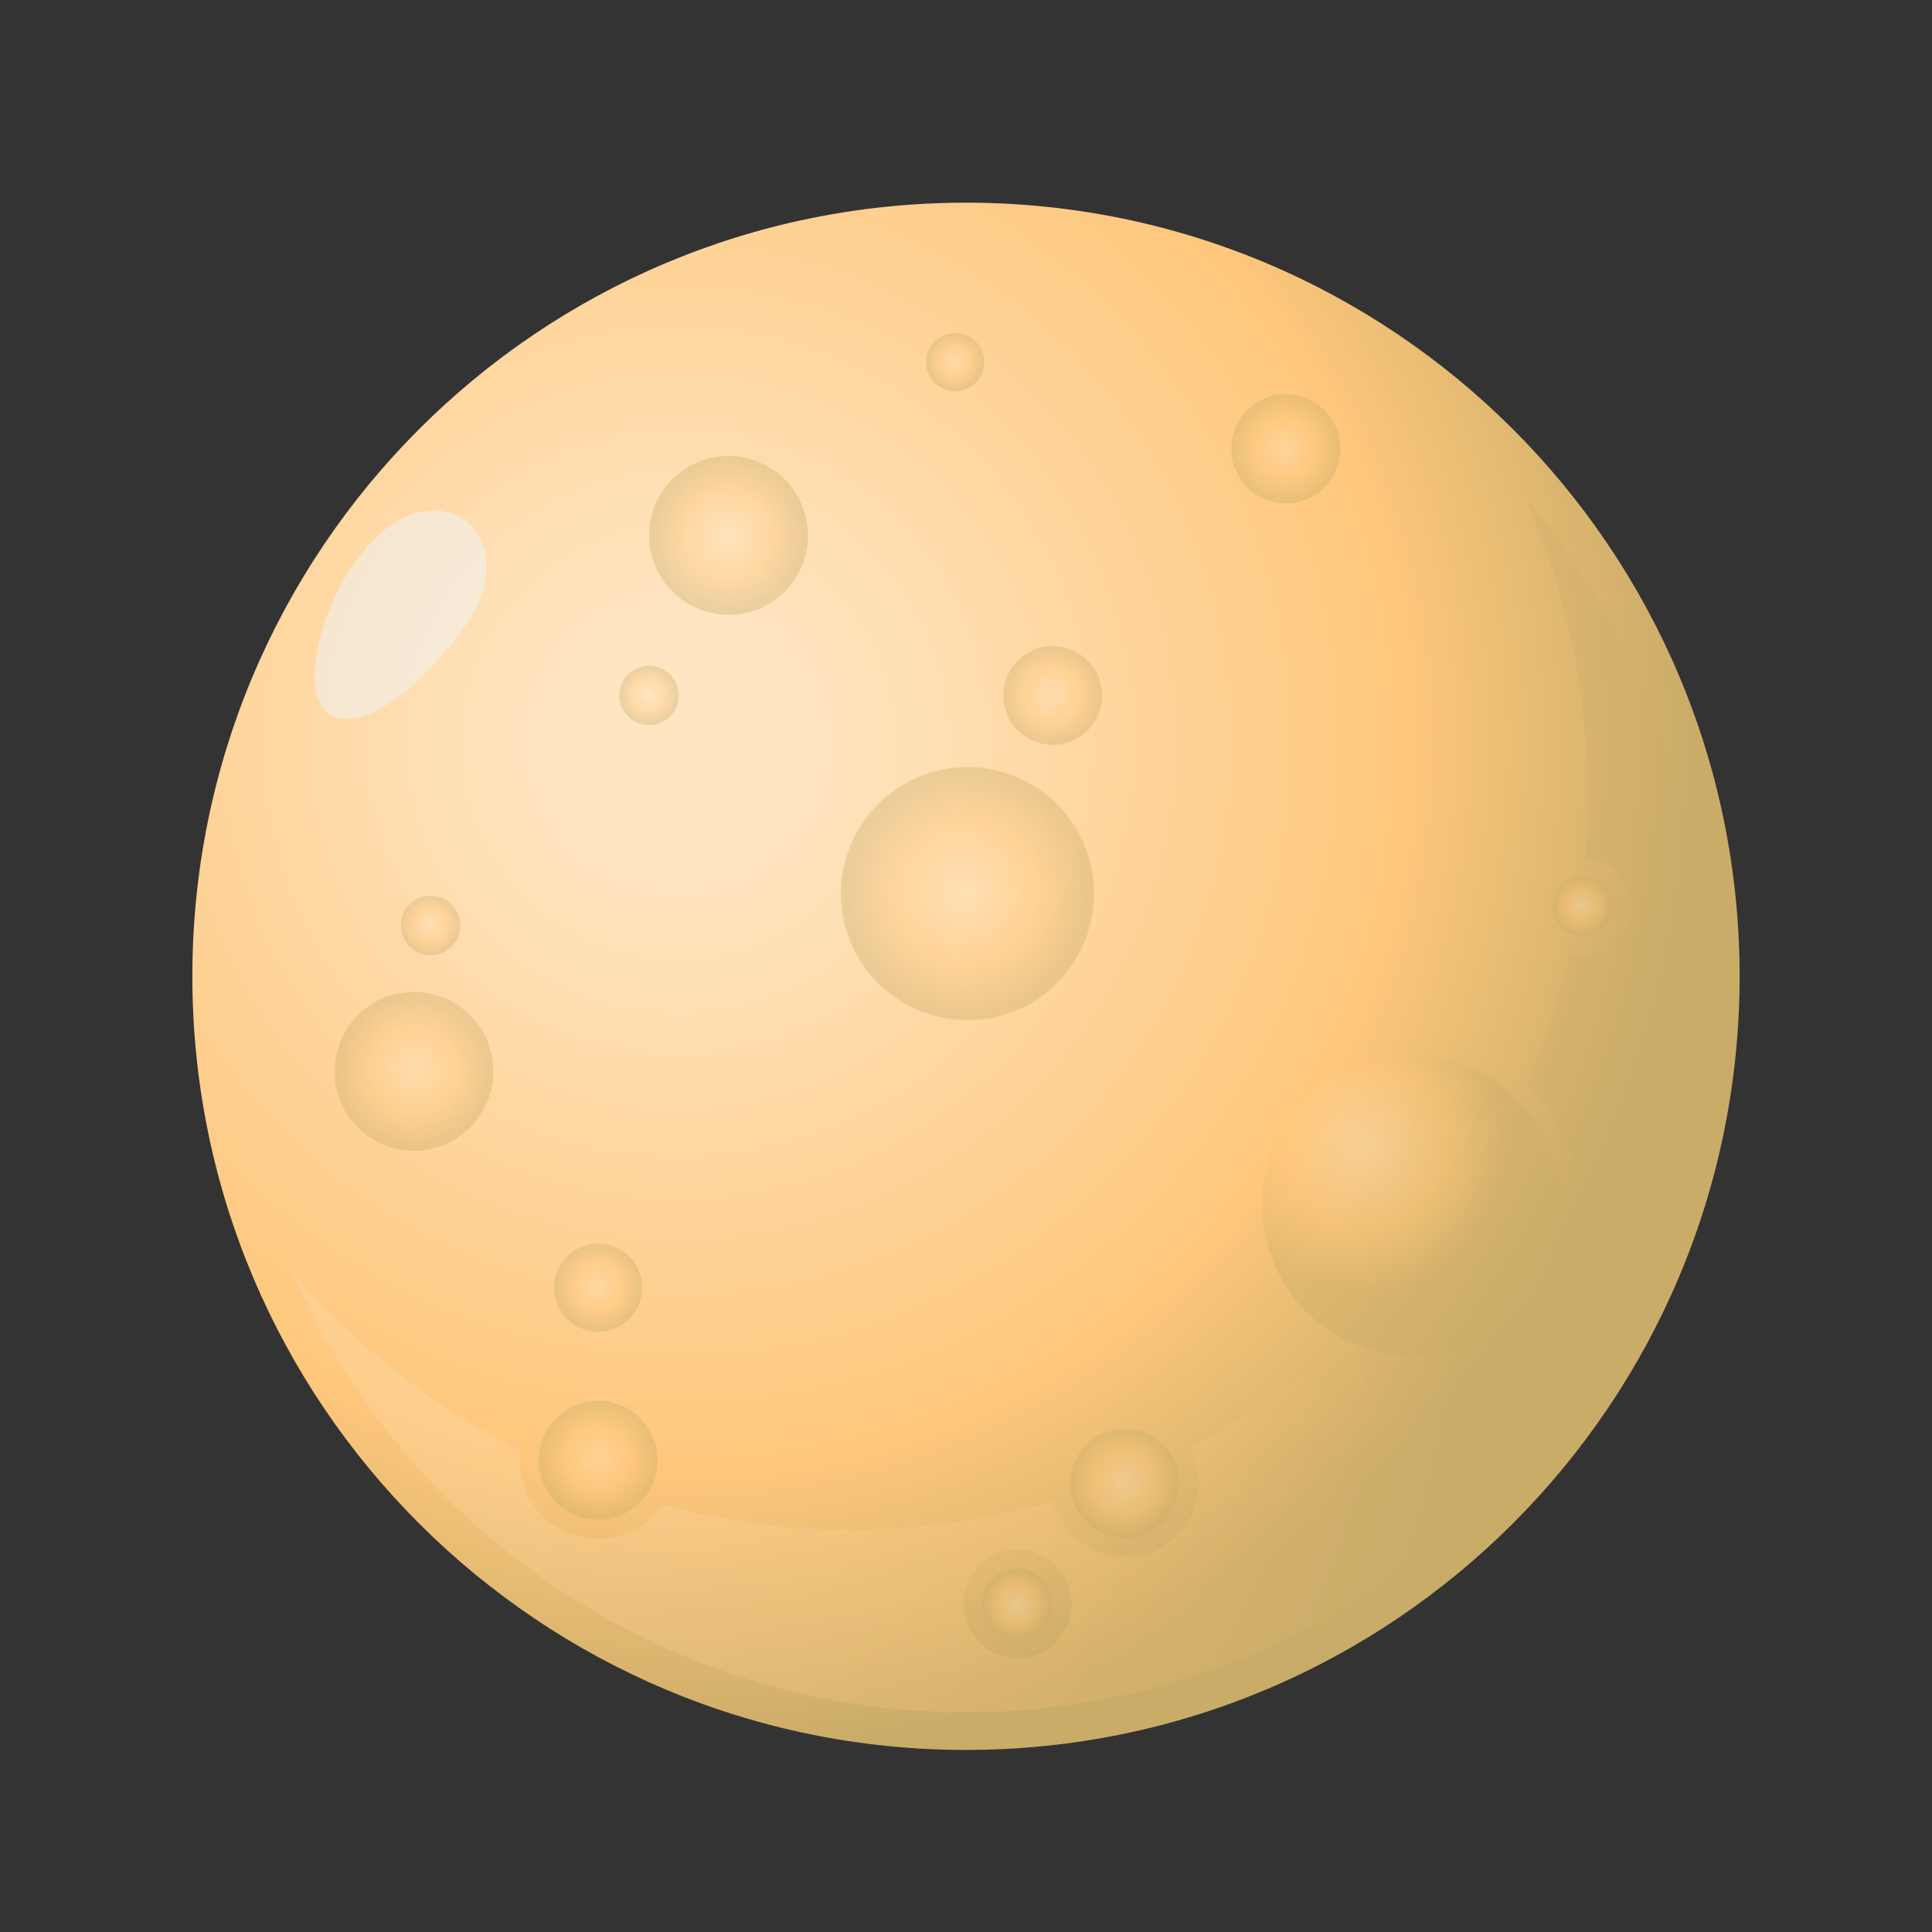 <?xml version="1.0" encoding="utf-8"?>
<!-- Generator: Adobe Illustrator 16.0.0, SVG Export Plug-In . SVG Version: 6.00 Build 0)  -->
<!DOCTYPE svg PUBLIC "-//W3C//DTD SVG 1.1//EN" "http://www.w3.org/Graphics/SVG/1.1/DTD/svg11.dtd">
<svg version="1.1" id="Layer_1" xmlns="http://www.w3.org/2000/svg" xmlns:xlink="http://www.w3.org/1999/xlink" x="0px" y="0px"
	 width="200px" height="200px" viewBox="0 0 200 200" enable-background="new 0 0 200 200" xml:space="preserve">
<rect x="0" y="0" width="200" height="200" fill="#333333" stroke="none"/>
<g id="XMLID_1866_">
	<g id="XMLID_1832_" display="none">
		<g id="XMLID_1837_" display="inline">
			<polygon id="XMLID_1840_" fill="#F7941E" points="41.005,42.073 65.095,40.601 78.407,20.465 100.002,31.268 121.594,20.465 
				134.904,40.601 158.994,42.073 160.469,66.163 180.602,79.477 169.799,101.067 180.602,122.661 160.469,135.976 158.994,160.062 
				134.904,161.536 121.594,181.671 100,170.866 78.407,181.671 65.095,161.536 41.005,160.062 39.532,135.976 19.398,122.661 
				30.199,101.067 19.398,79.477 39.532,66.163 			"/>
			
				<linearGradient id="XMLID_28_" gradientUnits="userSpaceOnUse" x1="727.691" y1="-1612.185" x2="889.448" y2="-1612.185" gradientTransform="matrix(0.707 0.707 -0.707 0.707 -1613 668.017)">
				<stop  offset="0.017" style="stop-color:#FFC635"/>
				<stop  offset="0.238" style="stop-color:#FBB040"/>
				<stop  offset="0.788" style="stop-color:#F7941E"/>
				<stop  offset="0.98" style="stop-color:#F47B20"/>
			</linearGradient>
			<polygon id="XMLID_1839_" fill="url(#XMLID_28_)" points="12.832,101.067 29.542,82.184 24.502,57.473 48.434,49.501 
				56.406,25.569 81.116,30.609 100.002,13.899 118.885,30.609 143.596,25.569 151.566,49.501 175.498,57.473 170.459,82.184 
				187.168,101.067 170.459,119.954 175.498,144.661 151.566,152.636 143.594,176.567 118.885,171.526 100.002,188.233 
				81.116,171.526 56.404,176.567 48.434,152.636 24.502,144.661 29.542,119.954 			"/>
			<radialGradient id="XMLID_29_" cx="89.018" cy="90.642" r="75.552" gradientUnits="userSpaceOnUse">
				<stop  offset="0.033" style="stop-color:#FFDE88"/>
				<stop  offset="0.345" style="stop-color:#FFC635"/>
				<stop  offset="0.554" style="stop-color:#FBB040"/>
				<stop  offset="0.788" style="stop-color:#F7941E"/>
				<stop  offset="0.98" style="stop-color:#F47B20"/>
			</radialGradient>
			<circle id="XMLID_1838_" fill="url(#XMLID_29_)" cx="100" cy="101.067" r="66.028"/>
		</g>
	</g>
	<g id="XMLID_1813_" display="none">
		<polygon id="XMLID_1831_" display="inline" fill="#F7941E" points="34.738,47.026 56.804,45.678 69,27.233 88.779,37.129 
			108.559,27.233 120.754,45.678 142.818,47.026 144.168,69.093 162.613,81.289 152.719,101.067 162.613,120.847 144.168,133.044 
			142.818,155.108 120.752,156.458 108.559,174.903 88.777,165.005 69,174.903 56.804,156.458 34.738,155.108 33.388,133.044 
			14.944,120.847 24.838,101.067 14.944,81.289 33.388,69.093 		"/>
		
			<linearGradient id="XMLID_30_" gradientUnits="userSpaceOnUse" x1="726.699" y1="-1604.25" x2="874.873" y2="-1604.25" gradientTransform="matrix(0.707 0.707 -0.707 0.707 -1613 668.017)">
			<stop  offset="0.017" style="stop-color:#FFC635"/>
			<stop  offset="0.238" style="stop-color:#FBB040"/>
			<stop  offset="0.788" style="stop-color:#F7941E"/>
			<stop  offset="0.98" style="stop-color:#F47B20"/>
		</linearGradient>
		<polygon id="XMLID_1830_" display="inline" fill="url(#XMLID_30_)" points="8.93,101.067 24.236,83.769 19.62,61.133 
			41.542,53.831 48.845,31.908 71.48,36.525 88.779,21.219 106.078,36.525 128.713,31.908 136.016,53.831 157.938,61.133 
			153.322,83.769 168.629,101.067 153.322,118.368 157.938,141.001 136.016,148.306 128.713,170.228 106.078,165.61 88.779,180.915 
			71.48,165.61 48.845,170.228 41.542,148.306 19.62,141.001 24.236,118.368 		"/>
		<radialGradient id="XMLID_31_" cx="77.039" cy="89.837" r="60.483" gradientUnits="userSpaceOnUse">
			<stop  offset="0.017" style="stop-color:#FFC635"/>
			<stop  offset="0.238" style="stop-color:#FBB040"/>
			<stop  offset="0.788" style="stop-color:#F7941E"/>
			<stop  offset="0.98" style="stop-color:#F47B20"/>
		</radialGradient>
		<circle id="XMLID_1829_" display="inline" fill="url(#XMLID_31_)" cx="88.778" cy="101.067" r="60.483"/>
		<g display="inline">
			<linearGradient id="XMLID_32_" gradientUnits="userSpaceOnUse" x1="55.518" y1="127.858" x2="147.125" y2="127.858">
				<stop  offset="0" style="stop-color:#FFFFFF"/>
				<stop  offset="1" style="stop-color:#D1D3D4"/>
			</linearGradient>
			<path id="XMLID_1823_" fill="url(#XMLID_32_)" d="M55.518,151.587c9.542,6.297,20.973,9.963,33.261,9.963
				c27.874,0,51.338-18.857,58.346-44.508c-2.086-0.902-4.383-1.402-6.801-1.402c-0.252,0-0.496,0.027-0.746,0.039
				c-2.895-12.332-13.955-21.512-27.17-21.512c-15.418,0-27.916,12.498-27.916,27.914c0,2.93,0.453,5.75,1.29,8.4
				c-6.219,2.584-10.593,8.711-10.593,15.867c0,1.377,0.181,2.713,0.488,4H61.135C59.127,150.349,57.225,150.792,55.518,151.587z"/>
			<linearGradient id="XMLID_33_" gradientUnits="userSpaceOnUse" x1="54.395" y1="139.47" x2="156.94" y2="139.47">
				<stop  offset="0" style="stop-color:#D1D3D4"/>
				<stop  offset="1" style="stop-color:#FFFFFF"/>
			</linearGradient>
			<path id="XMLID_1822_" fill="url(#XMLID_33_)" d="M185.125,154.138c0.297-1.264,0.469-2.574,0.469-3.928
				c0-9.49-7.689-17.182-17.18-17.182c-1.588,0-3.115,0.232-4.574,0.637c-1.43-8.047-8.441-14.164-16.898-14.164
				c-0.252,0-0.498,0.029-0.748,0.039c-2.895-12.33-13.955-21.514-27.168-21.514c-15.418,0-27.918,12.499-27.918,27.917
				c0,2.928,0.455,5.748,1.29,8.4c-6.217,2.584-10.592,8.711-10.592,15.867c0,1.377,0.18,2.713,0.489,4H67.75
				c-7.375,0-13.354,5.979-13.354,13.354l0,0c0,7.375,5.979,13.352,13.354,13.352h17.562h49.62h47.441
				c7.471,0,13.527-6.055,13.527-13.529l0,0C195.9,160.86,191.275,155.411,185.125,154.138z"/>
			<path id="XMLID_1821_" fill="#E6E7E8" d="M185.125,154.138c0.297-1.264,0.469-2.574,0.469-3.928
				c0-9.49-7.689-17.182-17.18-17.182c-1.588,0-3.115,0.232-4.574,0.637c-1.416-7.979-8.324-14.057-16.684-14.16
				c-0.496,26.914-16.17,50.115-38.822,61.41h26.598h47.441c7.471,0,13.527-6.055,13.527-13.529l0,0
				C195.9,160.86,191.275,155.411,185.125,154.138z"/>
			<path id="XMLID_1820_" fill="#F1F2F2" d="M182.502,145.126c0.926,3.637-2.924,6.621-6.123,4.217
				c-0.908-0.68-1.539-1.77-2.053-2.82c-0.707-1.453-1.293-3.002-1.314-4.441c-0.061-4.199,3.471-3.748,6.449-1.379
				C180.857,141.812,182.07,143.431,182.502,145.126z"/>
			<path id="XMLID_1819_" fill="#F1F2F2" d="M63.945,156.827c3.588-1.104,6.759,2.59,4.519,5.904
				c-0.636,0.941-1.691,1.627-2.718,2.193c-1.414,0.777-2.933,1.441-4.37,1.533c-4.19,0.268-3.917-3.277-1.698-6.373
				C60.717,158.636,62.273,157.343,63.945,156.827z"/>
			<path id="XMLID_1818_" fill="#FFFFFF" d="M110.363,102.161c5.174-1.168,9.352,4.463,5.893,8.936
				c-0.98,1.271-2.533,2.123-4.035,2.813c-2.07,0.953-4.279,1.723-6.322,1.691c-5.959-0.096-5.266-5.123-1.861-9.283
				C105.635,104.37,107.947,102.704,110.363,102.161z"/>
		</g>
	</g>
	<g id="XMLID_1747_" display="none">
		<radialGradient id="XMLID_34_" cx="42.119" cy="69.997" r="81.472" gradientUnits="userSpaceOnUse">
			<stop  offset="0" style="stop-color:#E6E7E8"/>
			<stop  offset="1" style="stop-color:#939598"/>
		</radialGradient>
		<path id="XMLID_1782_" display="inline" fill="url(#XMLID_34_)" d="M28.686,64.568c0.064,0,0.125,0.008,0.188,0.01
			c-0.118-1.034-0.188-2.084-0.188-3.15c0-15.032,12.186-27.216,27.215-27.216c13.032,0,23.918,9.159,26.585,21.391
			c3.306-2.008,7.172-3.186,11.323-3.186c12.078,0,21.869,9.793,21.869,21.871c0,0.434-0.039,0.856-0.063,1.284
			c1.045-0.198,2.119-0.313,3.223-0.313c9.527,0,17.254,7.724,17.254,17.253c0,9.526-7.727,17.251-17.254,17.251
			c-2.424,0-4.73-0.504-6.822-1.406c-3.924,3.725-9.213,6.025-15.047,6.025c-0.717,0-1.426-0.039-2.125-0.107
			c-4.012,4.67-9.948,7.639-16.586,7.639c-5.401,0-10.335-1.967-14.151-5.213c-3.728,2.951-8.429,4.729-13.551,4.729
			c-9.002,0-16.726-5.443-20.082-13.215c-0.59,0.051-1.185,0.092-1.788,0.092c-12.078,0-21.869-9.791-21.869-21.869
			C6.817,74.359,16.608,64.568,28.686,64.568z"/>
		<path id="XMLID_1781_" display="inline" fill="#E6E7E8" d="M81.109,51.164c-4.051-9.941-13.808-16.951-25.208-16.951
			c-15.03,0-27.215,12.184-27.215,27.216c0,1.066,0.069,2.116,0.188,3.15c-0.063-0.002-0.124-0.01-0.188-0.01
			c-12.078,0-21.869,9.791-21.869,21.87c0,12.078,9.791,21.869,21.869,21.869c0.036,0,0.069-0.004,0.105-0.004
			C56.629,102.913,78.145,79.796,81.109,51.164z"/>
		<path id="XMLID_1780_" display="inline" fill="#D1D3D4" d="M16.843,71.757c3.412-1.053,6.43,2.464,4.297,5.617
			c-0.605,0.896-1.608,1.546-2.583,2.084c-1.347,0.742-2.792,1.372-4.159,1.46c-3.984,0.257-3.724-3.118-1.615-6.062
			C13.771,73.478,15.253,72.247,16.843,71.757z"/>
		<path id="XMLID_1779_" display="inline" fill="#D1D3D4" d="M44.798,40.256c4.924-1.108,8.899,4.249,5.609,8.504
			c-0.935,1.207-2.412,2.021-3.841,2.675c-1.969,0.904-4.069,1.639-6.012,1.609c-5.67-0.09-5.012-4.872-1.771-8.83
			C40.3,42.36,42.503,40.775,44.798,40.256z"/>
		<linearGradient id="XMLID_35_" gradientUnits="userSpaceOnUse" x1="51.305" y1="88.586" x2="112.748" y2="88.586">
			<stop  offset="0" style="stop-color:#FFFFFF"/>
			<stop  offset="1" style="stop-color:#D1D3D4"/>
		</linearGradient>
		<path id="XMLID_1778_" display="inline" fill="url(#XMLID_35_)" d="M136.092,92.514c0-9.529-7.727-17.253-17.254-17.253
			c-1.104,0-2.178,0.115-3.223,0.313c0.023-0.428,0.063-0.85,0.063-1.284c0-8.161-4.473-15.273-11.098-19.031
			c-10.646,3.459-18.348,13.456-18.348,25.258c0,2.785,0.431,5.468,1.225,7.991c-5.915,2.459-10.077,8.289-10.077,15.092
			c0,1.316,0.171,2.584,0.463,3.807H64.009c-7.016,0-12.704,5.688-12.704,12.705l0,0c0,0.439,0.023,0.875,0.066,1.301
			c4.806-0.176,9.208-1.914,12.736-4.709c3.816,3.246,8.75,5.213,14.151,5.213c6.638,0,12.574-2.969,16.586-7.639
			c0.699,0.068,1.408,0.107,2.125,0.107c5.834,0,11.123-2.301,15.047-6.025c2.092,0.902,4.398,1.406,6.822,1.406
			C128.365,109.765,136.092,102.04,136.092,92.514z"/>
		<linearGradient id="XMLID_36_" gradientUnits="userSpaceOnUse" x1="58.559" y1="97.059" x2="156.116" y2="97.059">
			<stop  offset="0" style="stop-color:#D1D3D4"/>
			<stop  offset="1" style="stop-color:#FFFFFF"/>
		</linearGradient>
		<path id="XMLID_1777_" display="inline" fill="url(#XMLID_36_)" d="M182.928,111.015c0.283-1.203,0.447-2.453,0.447-3.74
			c0-9.027-7.316-16.344-16.344-16.344c-1.508,0-2.965,0.222-4.352,0.604c-1.359-7.655-8.031-13.475-16.076-13.475
			c-0.24,0-0.473,0.027-0.711,0.037c-2.756-11.729-13.277-20.466-25.848-20.466c-14.668,0-26.558,11.892-26.558,26.56
			c0,2.785,0.431,5.468,1.226,7.99c-5.915,2.458-10.077,8.289-10.077,15.095c0,1.311,0.172,2.582,0.464,3.805H71.264
			c-7.015,0-12.705,5.688-12.705,12.705l0,0c0,7.016,5.69,12.703,12.705,12.703h16.708h47.207h45.133
			c7.107,0,12.871-5.762,12.871-12.869l0,0C193.182,117.405,188.783,112.222,182.928,111.015z"/>
		<path id="XMLID_1776_" display="inline" fill="#E6E7E8" d="M182.928,111.015c0.283-1.203,0.447-2.453,0.447-3.74
			c0-9.027-7.316-16.344-16.344-16.344c-1.508,0-2.965,0.222-4.352,0.604c-1.348-7.591-7.918-13.372-15.871-13.47
			c-0.473,25.605-15.385,47.68-36.936,58.424h25.305h45.133c7.107,0,12.871-5.762,12.871-12.869l0,0
			C193.182,117.405,188.783,112.222,182.928,111.015z"/>
		<path id="XMLID_1775_" display="inline" fill="#F1F2F2" d="M180.434,102.44c0.879,3.457-2.781,6.297-5.824,4.012
			c-0.863-0.648-1.465-1.684-1.951-2.686c-0.676-1.383-1.232-2.857-1.252-4.227c-0.057-3.993,3.299-3.564,6.135-1.311
			C178.869,99.285,180.023,100.825,180.434,102.44z"/>
		<path id="XMLID_1774_" display="inline" fill="#F1F2F2" d="M67.646,113.569c3.412-1.051,6.428,2.465,4.297,5.617
			c-0.605,0.896-1.609,1.549-2.584,2.086c-1.347,0.74-2.792,1.371-4.159,1.459c-3.986,0.258-3.726-3.119-1.615-6.063
			C64.573,115.29,66.054,114.06,67.646,113.569z"/>
		<path id="XMLID_1773_" display="inline" fill="#FFFFFF" d="M111.803,61.562c4.924-1.108,8.898,4.249,5.609,8.503
			c-0.934,1.207-2.412,2.021-3.84,2.677c-1.971,0.902-4.072,1.638-6.016,1.607c-5.668-0.089-5.01-4.872-1.771-8.83
			C107.305,63.666,109.508,62.081,111.803,61.562z"/>
		<g id="XMLID_1760_" display="inline">
			<g id="XMLID_1767_">
				
					<radialGradient id="XMLID_37_" cx="54.619" cy="147.815" r="5.591" gradientTransform="matrix(1 0 0 1.376 0 -55.573)" gradientUnits="userSpaceOnUse">
					<stop  offset="0.043" style="stop-color:#A8E0F9"/>
					<stop  offset="0.649" style="stop-color:#74D1F6"/>
					<stop  offset="1" style="stop-color:#27A8E0"/>
				</radialGradient>
				<path id="XMLID_1769_" fill="url(#XMLID_37_)" d="M55.935,140.733c-0.204-0.352-0.713-0.352-0.916,0
					c-1.7,2.957-7.186,13.43,0.458,13.43C63.12,154.163,57.635,143.69,55.935,140.733z"/>
				<path id="XMLID_1768_" fill="#F1F2F2" d="M52.227,151.396c0.017-0.922,1.125-1.381,1.73-0.604
					c0.171,0.223,0.25,0.523,0.304,0.803c0.073,0.393,0.112,0.799,0.024,1.143c-0.26,1-1.068,0.666-1.623-0.09
					C52.403,152.292,52.22,151.829,52.227,151.396z"/>
			</g>
			<g id="XMLID_1764_">
				
					<radialGradient id="XMLID_38_" cx="105.885" cy="147.815" r="5.591" gradientTransform="matrix(1 0 0 1.376 0 -55.573)" gradientUnits="userSpaceOnUse">
					<stop  offset="0.043" style="stop-color:#A8E0F9"/>
					<stop  offset="0.649" style="stop-color:#74D1F6"/>
					<stop  offset="1" style="stop-color:#27A8E0"/>
				</radialGradient>
				<path id="XMLID_1766_" fill="url(#XMLID_38_)" d="M107.197,140.733c-0.203-0.352-0.711-0.352-0.914,0
					c-1.701,2.957-7.186,13.43,0.457,13.43C114.385,154.163,108.898,143.69,107.197,140.733z"/>
				<path id="XMLID_1765_" fill="#F1F2F2" d="M103.49,151.396c0.018-0.922,1.127-1.381,1.73-0.604
					c0.172,0.223,0.252,0.523,0.303,0.803c0.074,0.393,0.113,0.799,0.023,1.143c-0.258,1-1.066,0.666-1.621-0.09
					C103.666,152.292,103.482,151.829,103.49,151.396z"/>
			</g>
			<g id="XMLID_1761_">
				
					<radialGradient id="XMLID_39_" cx="75.688" cy="157.987" r="5.592" gradientTransform="matrix(1 0 0 1.376 0 -59.397)" gradientUnits="userSpaceOnUse">
					<stop  offset="0.043" style="stop-color:#A8E0F9"/>
					<stop  offset="0.649" style="stop-color:#74D1F6"/>
					<stop  offset="1" style="stop-color:#27A8E0"/>
				</radialGradient>
				<path id="XMLID_1763_" fill="url(#XMLID_39_)" d="M77.002,150.905c-0.203-0.354-0.711-0.354-0.914,0
					c-1.702,2.957-7.186,13.432,0.456,13.432C84.188,164.337,78.704,153.862,77.002,150.905z"/>
				<path id="XMLID_1762_" fill="#F1F2F2" d="M73.296,161.569c0.017-0.926,1.125-1.387,1.729-0.605
					c0.17,0.221,0.251,0.521,0.304,0.805c0.072,0.389,0.113,0.797,0.023,1.139c-0.258,1.004-1.068,0.666-1.622-0.092
					C73.472,162.462,73.288,161.999,73.296,161.569z"/>
			</g>
		</g>
	</g>
	<g id="XMLID_1711_" display="none">
		<g id="XMLID_1730_" display="inline">
			<g id="XMLID_1739_">
				
					<radialGradient id="XMLID_40_" cx="4023.844" cy="-1588.442" r="30.212" gradientTransform="matrix(-0.707 0.707 0.707 0.707 4149.595 -1591.86)" gradientUnits="userSpaceOnUse">
					<stop  offset="0.043" style="stop-color:#A8E0F9"/>
					<stop  offset="0.649" style="stop-color:#74D1F6"/>
					<stop  offset="1" style="stop-color:#27A8E0"/>
				</radialGradient>
				<path id="XMLID_1746_" fill="url(#XMLID_40_)" d="M195.4,144.968l0.422-0.42c0.602-0.6,0.602-1.568,0-2.17l-28.766-28.766
					c-0.598-0.598-1.57-0.598-2.168,0l-0.422,0.422c-0.598,0.6-0.598,1.57,0,2.168l28.766,28.766
					C193.832,145.567,194.803,145.567,195.4,144.968z"/>
				
					<radialGradient id="XMLID_41_" cx="4050.434" cy="-1589.319" r="30.212" gradientTransform="matrix(-0.707 0.707 0.707 0.707 4149.595 -1591.86)" gradientUnits="userSpaceOnUse">
					<stop  offset="0.043" style="stop-color:#A8E0F9"/>
					<stop  offset="0.649" style="stop-color:#74D1F6"/>
					<stop  offset="1" style="stop-color:#27A8E0"/>
				</radialGradient>
				<path id="XMLID_1745_" fill="url(#XMLID_41_)" d="M175.979,163.151l0.42-0.42c0.598-0.598,0.598-1.57,0-2.168l-28.766-28.768
					c-0.6-0.6-1.57-0.6-2.17,0l-0.42,0.422c-0.6,0.6-0.6,1.57,0,2.168l28.766,28.766
					C174.406,163.751,175.379,163.751,175.979,163.151z"/>
				
					<radialGradient id="XMLID_42_" cx="4037.141" cy="-1580.675" r="30.213" gradientTransform="matrix(-0.707 0.707 0.707 0.707 4149.595 -1591.86)" gradientUnits="userSpaceOnUse">
					<stop  offset="0.043" style="stop-color:#A8E0F9"/>
					<stop  offset="0.649" style="stop-color:#74D1F6"/>
					<stop  offset="1" style="stop-color:#27A8E0"/>
				</radialGradient>
				<path id="XMLID_1744_" fill="url(#XMLID_42_)" d="M191.492,159.864l0.422-0.422c0.598-0.6,0.598-1.57,0-2.168l-28.768-28.766
					c-0.598-0.6-1.568-0.6-2.168,0l-0.42,0.42c-0.602,0.598-0.602,1.568,0,2.168l28.766,28.768
					C189.922,160.462,190.895,160.462,191.492,159.864z"/>
				
					<radialGradient id="XMLID_43_" cx="4030.492" cy="-1600.979" r="30.212" gradientTransform="matrix(-0.707 0.707 0.707 0.707 4149.595 -1591.86)" gradientUnits="userSpaceOnUse">
					<stop  offset="0.043" style="stop-color:#A8E0F9"/>
					<stop  offset="0.649" style="stop-color:#74D1F6"/>
					<stop  offset="1" style="stop-color:#27A8E0"/>
				</radialGradient>
				<path id="XMLID_1743_" fill="url(#XMLID_43_)" d="M181.836,140.804l0.42-0.42c0.6-0.598,0.6-1.568,0-2.168l-28.766-28.768
					c-0.598-0.6-1.568-0.6-2.168,0l-0.422,0.422c-0.6,0.598-0.6,1.57,0,2.168l28.768,28.766
					C180.268,141.403,181.238,141.403,181.836,140.804z"/>
				
					<radialGradient id="XMLID_44_" cx="4057.086" cy="-1594.659" r="30.213" gradientTransform="matrix(-0.707 0.707 0.707 0.707 4149.595 -1591.86)" gradientUnits="userSpaceOnUse">
					<stop  offset="0.043" style="stop-color:#A8E0F9"/>
					<stop  offset="0.649" style="stop-color:#74D1F6"/>
					<stop  offset="1" style="stop-color:#27A8E0"/>
				</radialGradient>
				<path id="XMLID_1742_" fill="url(#XMLID_44_)" d="M167.502,164.077l0.418-0.42c0.602-0.6,0.602-1.568,0-2.17l-28.766-28.766
					c-0.598-0.598-1.568-0.598-2.168,0l-0.422,0.422c-0.598,0.6-0.598,1.57,0,2.168l28.768,28.766
					C165.932,164.677,166.902,164.677,167.502,164.077z"/>
				
					<radialGradient id="XMLID_45_" cx="4063.732" cy="-1607.194" r="30.212" gradientTransform="matrix(-0.707 0.707 0.707 0.707 4149.595 -1591.86)" gradientUnits="userSpaceOnUse">
					<stop  offset="0.043" style="stop-color:#A8E0F9"/>
					<stop  offset="0.649" style="stop-color:#74D1F6"/>
					<stop  offset="1" style="stop-color:#27A8E0"/>
				</radialGradient>
				<path id="XMLID_1741_" fill="url(#XMLID_45_)" d="M153.934,159.913l0.422-0.42c0.598-0.598,0.598-1.57,0-2.168l-28.768-28.768
					c-0.598-0.6-1.568-0.6-2.166,0L123,128.979c-0.6,0.598-0.6,1.57,0,2.168l28.766,28.766
					C152.365,160.513,153.336,160.513,153.934,159.913z"/>
				
					<radialGradient id="XMLID_46_" cx="4043.786" cy="-1594.107" r="30.212" gradientTransform="matrix(-0.707 0.707 0.707 0.707 4149.595 -1591.86)" gradientUnits="userSpaceOnUse">
					<stop  offset="0.043" style="stop-color:#A8E0F9"/>
					<stop  offset="0.649" style="stop-color:#74D1F6"/>
					<stop  offset="1" style="stop-color:#27A8E0"/>
				</radialGradient>
				<path id="XMLID_1740_" fill="url(#XMLID_46_)" d="M177.295,155.065l0.42-0.42c0.598-0.598,0.598-1.57,0-2.168l-28.766-28.768
					c-0.6-0.598-1.57-0.598-2.17,0l-0.42,0.422c-0.6,0.6-0.6,1.57,0,2.168l28.766,28.766
					C175.725,155.667,176.695,155.667,177.295,155.065z"/>
			</g>
			<g id="XMLID_1731_">
				
					<radialGradient id="XMLID_47_" cx="4070.889" cy="-1635.489" r="30.212" gradientTransform="matrix(-0.707 0.707 0.707 0.707 4149.595 -1591.86)" gradientUnits="userSpaceOnUse">
					<stop  offset="0.043" style="stop-color:#A8E0F9"/>
					<stop  offset="0.649" style="stop-color:#74D1F6"/>
					<stop  offset="1" style="stop-color:#27A8E0"/>
				</radialGradient>
				<path id="XMLID_1738_" fill="url(#XMLID_47_)" d="M128.869,144.968l0.42-0.42c0.6-0.6,0.6-1.568,0-2.17l-28.766-28.766
					c-0.599-0.598-1.568-0.598-2.168,0l-0.42,0.422c-0.6,0.6-0.6,1.57,0,2.168l28.766,28.766
					C127.301,145.567,128.27,145.567,128.869,144.968z"/>
				
					<radialGradient id="XMLID_48_" cx="4097.482" cy="-1636.367" r="30.212" gradientTransform="matrix(-0.707 0.707 0.707 0.707 4149.595 -1591.86)" gradientUnits="userSpaceOnUse">
					<stop  offset="0.043" style="stop-color:#A8E0F9"/>
					<stop  offset="0.649" style="stop-color:#74D1F6"/>
					<stop  offset="1" style="stop-color:#27A8E0"/>
				</radialGradient>
				<path id="XMLID_1737_" fill="url(#XMLID_48_)" d="M109.443,163.151l0.422-0.42c0.6-0.598,0.6-1.57,0-2.168l-28.767-28.768
					c-0.599-0.6-1.569-0.6-2.169,0l-0.42,0.422c-0.599,0.6-0.599,1.57,0,2.168l28.766,28.766
					C107.873,163.751,108.846,163.751,109.443,163.151z"/>
				
					<radialGradient id="XMLID_49_" cx="4084.189" cy="-1627.72" r="30.212" gradientTransform="matrix(-0.707 0.707 0.707 0.707 4149.595 -1591.86)" gradientUnits="userSpaceOnUse">
					<stop  offset="0.043" style="stop-color:#A8E0F9"/>
					<stop  offset="0.649" style="stop-color:#74D1F6"/>
					<stop  offset="1" style="stop-color:#27A8E0"/>
				</radialGradient>
				<path id="XMLID_1736_" fill="url(#XMLID_49_)" d="M124.959,159.864l0.422-0.422c0.6-0.6,0.6-1.57,0-2.168l-28.768-28.766
					c-0.598-0.6-1.568-0.6-2.167,0l-0.422,0.42c-0.599,0.598-0.599,1.568,0,2.168l28.767,28.768
					C123.391,160.462,124.361,160.462,124.959,159.864z"/>
				
					<radialGradient id="XMLID_50_" cx="4077.539" cy="-1648.024" r="30.213" gradientTransform="matrix(-0.707 0.707 0.707 0.707 4149.595 -1591.86)" gradientUnits="userSpaceOnUse">
					<stop  offset="0.043" style="stop-color:#A8E0F9"/>
					<stop  offset="0.649" style="stop-color:#74D1F6"/>
					<stop  offset="1" style="stop-color:#27A8E0"/>
				</radialGradient>
				<path id="XMLID_1735_" fill="url(#XMLID_50_)" d="M115.303,140.804l0.422-0.42c0.6-0.598,0.6-1.568,0-2.168l-28.766-28.768
					c-0.6-0.6-1.571-0.6-2.169,0l-0.422,0.422c-0.599,0.598-0.599,1.57,0,2.168l28.765,28.766
					C113.734,141.403,114.705,141.403,115.303,140.804z"/>
				
					<radialGradient id="XMLID_51_" cx="4104.131" cy="-1641.705" r="30.212" gradientTransform="matrix(-0.707 0.707 0.707 0.707 4149.595 -1591.86)" gradientUnits="userSpaceOnUse">
					<stop  offset="0.043" style="stop-color:#A8E0F9"/>
					<stop  offset="0.649" style="stop-color:#74D1F6"/>
					<stop  offset="1" style="stop-color:#27A8E0"/>
				</radialGradient>
				<path id="XMLID_1734_" fill="url(#XMLID_51_)" d="M100.967,164.077l0.422-0.42c0.6-0.6,0.6-1.568,0-2.17l-28.766-28.766
					c-0.6-0.598-1.571-0.598-2.169,0l-0.42,0.422c-0.599,0.6-0.599,1.57,0,2.168l28.766,28.766
					C99.398,164.677,100.368,164.677,100.967,164.077z"/>
				
					<radialGradient id="XMLID_52_" cx="4110.777" cy="-1654.243" r="30.214" gradientTransform="matrix(-0.707 0.707 0.707 0.707 4149.595 -1591.86)" gradientUnits="userSpaceOnUse">
					<stop  offset="0.043" style="stop-color:#A8E0F9"/>
					<stop  offset="0.649" style="stop-color:#74D1F6"/>
					<stop  offset="1" style="stop-color:#27A8E0"/>
				</radialGradient>
				<path id="XMLID_1733_" fill="url(#XMLID_52_)" d="M87.402,159.913l0.42-0.42c0.599-0.598,0.599-1.57,0-2.168l-28.766-28.768
					c-0.598-0.6-1.569-0.6-2.169,0l-0.422,0.422c-0.598,0.598-0.598,1.57,0,2.168l28.766,28.766
					C85.832,160.513,86.804,160.513,87.402,159.913z"/>
				
					<radialGradient id="XMLID_53_" cx="4090.837" cy="-1641.152" r="30.213" gradientTransform="matrix(-0.707 0.707 0.707 0.707 4149.595 -1591.86)" gradientUnits="userSpaceOnUse">
					<stop  offset="0.043" style="stop-color:#A8E0F9"/>
					<stop  offset="0.649" style="stop-color:#74D1F6"/>
					<stop  offset="1" style="stop-color:#27A8E0"/>
				</radialGradient>
				<path id="XMLID_1732_" fill="url(#XMLID_53_)" d="M110.762,155.065l0.422-0.42c0.598-0.598,0.598-1.57,0-2.168L82.416,123.71
					c-0.599-0.598-1.571-0.598-2.169,0l-0.42,0.422c-0.599,0.6-0.599,1.57,0,2.168l28.766,28.766
					C109.189,155.667,110.16,155.667,110.762,155.065z"/>
			</g>
		</g>
		<radialGradient id="XMLID_54_" cx="37.517" cy="71.859" r="77.983" gradientUnits="userSpaceOnUse">
			<stop  offset="0" style="stop-color:#E6E7E8"/>
			<stop  offset="1" style="stop-color:#939598"/>
		</radialGradient>
		<path id="XMLID_1729_" display="inline" fill="url(#XMLID_54_)" d="M24.659,66.663c0.062,0,0.12,0.009,0.179,0.009
			c-0.113-0.99-0.179-1.994-0.179-3.015c0-14.388,11.664-26.05,26.052-26.05c12.473,0,22.893,8.769,25.447,20.475
			c3.164-1.922,6.865-3.047,10.837-3.047c11.562,0,20.933,9.372,20.933,20.932c0,0.416-0.037,0.82-0.061,1.229
			c1-0.189,2.027-0.299,3.086-0.299c9.119,0,16.512,7.394,16.512,16.515c0,9.119-7.393,16.515-16.512,16.515
			c-2.322,0-4.529-0.486-6.535-1.35c-3.752,3.564-8.814,5.768-14.4,5.768c-0.686,0-1.363-0.039-2.033-0.104
			c-3.838,4.471-9.521,7.313-15.876,7.313c-5.169,0-9.893-1.883-13.543-4.986c-3.568,2.824-8.068,4.523-12.973,4.523
			c-8.615,0-16.01-5.209-19.221-12.648c-0.566,0.047-1.134,0.088-1.713,0.088c-11.561,0-20.933-9.373-20.933-20.934
			S13.098,66.663,24.659,66.663z"/>
		<path id="XMLID_1728_" display="inline" fill="#E6E7E8" d="M74.837,53.833c-3.879-9.516-13.217-16.225-24.127-16.225
			c-14.388,0-26.052,11.662-26.052,26.05c0,1.021,0.066,2.025,0.179,3.015c-0.06,0-0.118-0.009-0.179-0.009
			c-11.561,0-20.933,9.373-20.933,20.934s9.372,20.934,20.933,20.934c0.036,0,0.068-0.004,0.1-0.004
			C51.408,103.366,72,81.238,74.837,53.833z"/>
		<path id="XMLID_1727_" display="inline" fill="#D1D3D4" d="M14.284,73.544c3.264-1.006,6.153,2.358,4.112,5.378
			c-0.579,0.856-1.54,1.479-2.473,1.993c-1.289,0.71-2.672,1.315-3.979,1.397c-3.816,0.246-3.567-2.984-1.546-5.802
			C11.341,75.19,12.758,74.015,14.284,73.544z"/>
		<path id="XMLID_1726_" display="inline" fill="#D1D3D4" d="M41.824,41.407c4.713-1.063,8.518,4.065,5.369,8.138
			c-0.893,1.157-2.308,1.935-3.677,2.563c-1.884,0.865-3.895,1.569-5.755,1.54c-5.427-0.087-4.797-4.665-1.695-8.453
			C37.518,43.421,39.627,41.903,41.824,41.407z"/>
		<linearGradient id="XMLID_55_" gradientUnits="userSpaceOnUse" x1="46.31" y1="89.652" x2="105.121" y2="89.652">
			<stop  offset="0" style="stop-color:#FFFFFF"/>
			<stop  offset="1" style="stop-color:#D1D3D4"/>
		</linearGradient>
		<path id="XMLID_1725_" display="inline" fill="url(#XMLID_55_)" d="M127.465,93.412c0-9.121-7.393-16.515-16.512-16.515
			c-1.059,0-2.086,0.11-3.086,0.299c0.023-0.409,0.061-0.814,0.061-1.229c0-7.811-4.283-14.619-10.623-18.216
			c-10.194,3.311-17.563,12.88-17.563,24.177c0,2.666,0.411,5.234,1.174,7.649c-5.663,2.354-9.647,7.934-9.647,14.448
			c0,1.256,0.165,2.471,0.445,3.643H58.471c-6.718,0-12.161,5.443-12.161,12.16l0,0c0,0.42,0.02,0.836,0.062,1.246
			c4.6-0.17,8.815-1.834,12.193-4.506c3.651,3.104,8.374,4.986,13.543,4.986c6.355,0,12.038-2.842,15.876-7.313
			c0.67,0.064,1.348,0.104,2.033,0.104c5.586,0,10.648-2.203,14.4-5.768c2.006,0.863,4.213,1.35,6.535,1.35
			C120.072,109.927,127.465,102.53,127.465,93.412z"/>
		<linearGradient id="XMLID_56_" gradientUnits="userSpaceOnUse" x1="53.253" y1="97.763" x2="146.632" y2="97.763">
			<stop  offset="0" style="stop-color:#D1D3D4"/>
			<stop  offset="1" style="stop-color:#FFFFFF"/>
		</linearGradient>
		<path id="XMLID_1724_" display="inline" fill="url(#XMLID_56_)" d="M172.299,111.12c0.27-1.152,0.428-2.348,0.428-3.582
			c0-8.639-7.004-15.642-15.645-15.642c-1.445,0-2.838,0.212-4.168,0.579c-1.299-7.329-7.686-12.898-15.387-12.898
			c-0.229,0-0.453,0.024-0.68,0.034c-2.637-11.228-12.709-19.588-24.74-19.588c-14.039,0-25.42,11.381-25.42,25.421
			c0,2.666,0.411,5.234,1.171,7.647c-5.662,2.355-9.644,7.933-9.644,14.447c0,1.258,0.163,2.475,0.443,3.643H65.414
			c-6.716,0-12.161,5.445-12.161,12.162l0,0c0,6.715,5.445,12.16,12.161,12.16h15.993h45.186h43.201
			c6.803,0,12.318-5.516,12.318-12.32l0,0C182.111,117.237,177.898,112.278,172.299,111.12z"/>
		<path id="XMLID_1723_" display="inline" fill="#E6E7E8" d="M172.297,111.12c0.271-1.152,0.43-2.348,0.43-3.582
			c0-8.639-7.004-15.642-15.645-15.642c-1.445,0-2.838,0.212-4.168,0.579c-1.287-7.266-7.578-12.799-15.191-12.893
			c-0.451,24.509-14.723,45.636-35.352,55.921h24.221h43.201c6.803,0,12.318-5.516,12.318-12.32l0,0
			C182.111,117.237,177.898,112.278,172.297,111.12z"/>
		<path id="XMLID_1722_" display="inline" fill="#F1F2F2" d="M169.91,102.913c0.844,3.313-2.662,6.027-5.576,3.84
			c-0.824-0.621-1.4-1.611-1.867-2.57c-0.646-1.322-1.18-2.734-1.197-4.043c-0.055-3.824,3.158-3.414,5.873-1.256
			C168.412,99.896,169.518,101.366,169.91,102.913z"/>
		<path id="XMLID_1721_" display="inline" fill="#F1F2F2" d="M61.951,113.567c3.266-1.006,6.154,2.357,4.113,5.379
			c-0.579,0.855-1.54,1.479-2.475,1.992c-1.288,0.709-2.67,1.314-3.979,1.398c-3.814,0.244-3.565-2.986-1.546-5.803
			C59.01,115.214,60.427,114.036,61.951,113.567z"/>
		<path id="XMLID_1720_" display="inline" fill="#FFFFFF" d="M104.219,63.787c4.713-1.063,8.516,4.064,5.365,8.138
			c-0.893,1.155-2.307,1.935-3.674,2.562c-1.887,0.864-3.895,1.569-5.756,1.538c-5.426-0.085-4.797-4.663-1.695-8.451
			C99.912,65.799,102.02,64.282,104.219,63.787z"/>
	</g>
	<g id="XMLID_1665_" display="none">
		
			<linearGradient id="XMLID_57_" gradientUnits="userSpaceOnUse" x1="-2970.578" y1="158.503" x2="-2950.936" y2="158.503" gradientTransform="matrix(-1 0 0 1 -2800.654 0)">
			<stop  offset="0.017" style="stop-color:#FFC635"/>
			<stop  offset="1" style="stop-color:#FBB040"/>
		</linearGradient>
		<polygon id="XMLID_1710_" display="inline" fill="url(#XMLID_57_)" points="169.498,140.204 163.111,151.987 169.924,151.987 
			157.168,176.8 160.359,158.966 150.281,158.966 156.666,140.204 		"/>
		
			<linearGradient id="XMLID_58_" gradientUnits="userSpaceOnUse" x1="-2859.194" y1="140.913" x2="-2839.553" y2="140.913" gradientTransform="matrix(-1 0 0 1 -2800.654 0)">
			<stop  offset="0.017" style="stop-color:#FFC635"/>
			<stop  offset="1" style="stop-color:#FBB040"/>
		</linearGradient>
		<polygon id="XMLID_1709_" display="inline" fill="url(#XMLID_58_)" points="58.114,122.616 51.729,134.399 58.54,134.399 
			45.784,159.21 48.977,141.376 38.898,141.376 45.284,122.616 		"/>
		
			<linearGradient id="XMLID_59_" gradientUnits="userSpaceOnUse" x1="-2918.805" y1="149.083" x2="-2899.162" y2="149.083" gradientTransform="matrix(-1 0 0 1 -2800.654 0)">
			<stop  offset="0.017" style="stop-color:#FFC635"/>
			<stop  offset="1" style="stop-color:#FBB040"/>
		</linearGradient>
		<polygon id="XMLID_1708_" display="inline" fill="url(#XMLID_59_)" points="117.725,130.786 111.34,142.569 118.15,142.569 
			105.395,167.378 108.588,149.546 98.508,149.546 104.895,130.786 		"/>
		<path id="XMLID_1707_" display="inline" fill="#939598" d="M188.691,67.03c0-7.554-6.125-13.676-13.68-13.676
			c-2.574,0-4.971,0.721-7.025,1.956c0.018-0.322,0.047-0.642,0.047-0.968c0-9.588-7.77-17.359-17.357-17.359
			c-3.471,0-6.697,1.03-9.41,2.785c-4.326-8.561-13.197-14.433-23.441-14.433c-14.502,0-26.26,11.757-26.26,26.259
			c0,1.133,0.08,2.242,0.219,3.331c-4.573,1.198-8.41,4.2-10.692,8.215c-9.519,0.079-17.214,7.814-17.214,17.353
			c0,9.585,7.773,17.359,17.361,17.359c0.985,0,1.945-0.103,2.885-0.26c2.72,8.435,10.627,14.541,19.969,14.541
			c4.381,0,8.445-1.346,11.811-3.643c3.496,6.73,10.516,11.336,18.623,11.336c7.463,0,14.002-3.91,17.723-9.783
			c2.752,1.326,5.824,2.09,9.084,2.09c11.59,0,20.986-9.393,20.986-20.982c0-4.071-1.178-7.857-3.182-11.076
			C184.674,78.326,188.691,73.149,188.691,67.03z"/>
		<linearGradient id="XMLID_60_" gradientUnits="userSpaceOnUse" x1="63.877" y1="86.59" x2="188.691" y2="86.59">
			<stop  offset="0.526" style="stop-color:#939598"/>
			<stop  offset="1" style="stop-color:#808285"/>
		</linearGradient>
		<path id="XMLID_1701_" display="inline" fill="url(#XMLID_60_)" d="M188.691,67.03c0-7.554-6.125-13.676-13.68-13.676
			c-2.492,0-4.816,0.682-6.83,1.847c-8.379,19.854-28.025,33.79-50.93,33.79c-18.609,0-35.07-9.2-45.081-23.3
			c-4.975,3.051-8.294,8.538-8.294,14.801c0,9.585,7.773,17.359,17.361,17.359c0.985,0,1.945-0.103,2.885-0.26
			c2.72,8.435,10.627,14.541,19.969,14.541c4.381,0,8.445-1.346,11.811-3.643c3.496,6.73,10.516,11.336,18.623,11.336
			c7.463,0,14.002-3.91,17.723-9.783c2.752,1.326,5.824,2.09,9.084,2.09c11.59,0,20.986-9.393,20.986-20.982
			c0-4.071-1.178-7.857-3.182-11.076C184.674,78.326,188.691,73.149,188.691,67.03z"/>
		<linearGradient id="XMLID_61_" gradientUnits="userSpaceOnUse" x1="63.877" y1="87.224" x2="148.778" y2="87.224">
			<stop  offset="0" style="stop-color:#FFFFFF"/>
			<stop  offset="1" style="stop-color:#D1D3D4"/>
		</linearGradient>
		<path id="XMLID_1700_" display="inline" opacity="0.53" fill="url(#XMLID_61_)" d="M168.383,92.128
			c-1.469,0-2.887,0.217-4.238,0.588c-1.322-7.455-7.818-13.123-15.654-13.123c-0.234,0-0.463,0.027-0.693,0.037
			c-2.684-11.425-12.93-19.93-25.172-19.93c-3.459,0-6.758,0.681-9.771,1.916c-3.898-4.296-9.523-6.995-15.779-6.995
			c-4.042,0-7.807,1.149-11.026,3.104c-0.006-0.026-0.013-0.052-0.02-0.079c-2.013,1.452-3.703,3.321-4.937,5.493
			c-9.519,0.079-17.214,7.814-17.214,17.353c0,9.585,7.773,17.359,17.361,17.359c0.985,0,1.945-0.103,2.885-0.26
			c2.72,8.435,10.627,14.541,19.969,14.541c4.381,0,8.445-1.346,11.811-3.643c3.496,6.73,10.516,11.336,18.623,11.336
			c7.463,0,14.002-3.91,17.723-9.783c2.752,1.326,5.824,2.09,9.084,2.09c9.045,0,16.754-5.721,19.703-13.744
			C178.127,94.583,173.545,92.128,168.383,92.128z"/>
		<radialGradient id="XMLID_62_" cx="44.02" cy="76.16" r="79.343" gradientUnits="userSpaceOnUse">
			<stop  offset="0" style="stop-color:#E6E7E8"/>
			<stop  offset="1" style="stop-color:#939598"/>
		</radialGradient>
		<path id="XMLID_1699_" display="inline" fill="url(#XMLID_62_)" d="M30.94,70.875c0.062,0,0.122,0.009,0.183,0.009
			c-0.117-1.007-0.183-2.031-0.183-3.067c0-14.637,11.867-26.506,26.504-26.506c12.691,0,23.293,8.923,25.891,20.834
			c3.221-1.955,6.986-3.104,11.027-3.104c11.764,0,21.299,9.535,21.299,21.299c0,0.421-0.039,0.833-0.064,1.251
			c1.02-0.194,2.066-0.303,3.141-0.303c9.281,0,16.801,7.521,16.801,16.8s-7.52,16.801-16.801,16.801
			c-2.361,0-4.605-0.49-6.646-1.371c-3.818,3.629-8.969,5.867-14.652,5.867c-0.699,0-1.387-0.039-2.068-0.105
			c-3.906,4.551-9.687,7.441-16.154,7.441c-5.258,0-10.063-1.914-13.778-5.074c-3.63,2.873-8.208,4.602-13.199,4.602
			c-8.767,0-16.289-5.299-19.556-12.865c-0.576,0.045-1.154,0.088-1.743,0.088c-11.762,0-21.299-9.535-21.299-21.299
			C9.641,80.41,19.178,70.875,30.94,70.875z"/>
		<path id="XMLID_1698_" display="inline" fill="#E6E7E8" d="M81.993,57.821c-3.946-9.684-13.448-16.51-24.549-16.51
			c-14.637,0-26.504,11.869-26.504,26.506c0,1.037,0.065,2.061,0.183,3.067c-0.061,0-0.121-0.009-0.183-0.009
			c-11.762,0-21.297,9.535-21.297,21.298c0,11.764,9.535,21.299,21.297,21.299c0.034,0,0.069-0.004,0.102-0.004
			C58.153,108.218,79.106,85.703,81.993,57.821z"/>
		<linearGradient id="XMLID_63_" gradientUnits="userSpaceOnUse" x1="52.969" y1="94.265" x2="112.804" y2="94.265">
			<stop  offset="0" style="stop-color:#FFFFFF"/>
			<stop  offset="1" style="stop-color:#D1D3D4"/>
		</linearGradient>
		<path id="XMLID_1697_" display="inline" opacity="0.44" fill="url(#XMLID_63_)" d="M135.537,98.089c0-9.279-7.52-16.8-16.801-16.8
			c-1.074,0-2.121,0.109-3.141,0.303c0.025-0.418,0.064-0.83,0.064-1.251c0-7.949-4.357-14.874-10.811-18.534
			C94.48,65.174,86.982,74.914,86.982,86.403c0,2.712,0.42,5.329,1.193,7.785c-5.76,2.393-9.813,8.068-9.813,14.699
			c0,1.275,0.168,2.514,0.451,3.705H65.34c-6.833,0-12.371,5.539-12.371,12.373l0,0c0,0.426,0.021,0.85,0.063,1.268
			c4.68-0.176,8.967-1.863,12.405-4.586c3.714,3.16,8.52,5.074,13.778,5.074c6.468,0,12.248-2.891,16.154-7.441
			c0.682,0.066,1.369,0.105,2.068,0.105c5.684,0,10.834-2.238,14.652-5.867c2.041,0.881,4.285,1.371,6.646,1.371
			C128.018,114.89,135.537,107.368,135.537,98.089z"/>
		<linearGradient id="XMLID_64_" gradientUnits="userSpaceOnUse" x1="60.032" y1="102.515" x2="155.039" y2="102.515">
			<stop  offset="0" style="stop-color:#D1D3D4"/>
			<stop  offset="1" style="stop-color:#FFFFFF"/>
		</linearGradient>
		<path id="XMLID_1696_" display="inline" fill="url(#XMLID_64_)" d="M181.152,116.106c0.275-1.174,0.436-2.387,0.436-3.643
			c0-8.789-7.127-15.917-15.916-15.917c-1.473,0-2.887,0.215-4.24,0.589c-1.324-7.455-7.82-13.123-15.656-13.123
			c-0.234,0-0.461,0.023-0.693,0.033c-2.682-11.421-12.93-19.93-25.17-19.93c-14.283,0-25.865,11.58-25.865,25.865
			c0,2.711,0.421,5.325,1.193,7.783c-5.76,2.395-9.813,8.07-9.813,14.699c0,1.277,0.166,2.516,0.453,3.707H72.405
			c-6.833,0-12.373,5.539-12.373,12.369v0.004c0,6.834,5.54,12.369,12.373,12.369h16.271h45.972h43.955
			c6.922,0,12.533-5.613,12.533-12.535l0,0C191.137,122.331,186.854,117.282,181.152,116.106z"/>
		<path id="XMLID_1695_" display="inline" fill="#E6E7E8" d="M181.152,116.106c0.275-1.174,0.436-2.387,0.436-3.643
			c0-8.789-7.127-15.917-15.916-15.917c-1.473,0-2.887,0.215-4.24,0.589c-1.311-7.393-7.711-13.024-15.457-13.119
			c-0.459,24.935-14.98,46.431-35.969,56.896h24.643h43.955c6.922,0,12.533-5.613,12.533-12.535l0,0
			C191.137,122.331,186.854,117.282,181.152,116.106z"/>
		<path id="XMLID_1694_" display="inline" fill="#F1F2F2" d="M178.723,107.755c0.857,3.371-2.709,6.135-5.672,3.906
			c-0.842-0.633-1.426-1.639-1.902-2.613c-0.656-1.346-1.199-2.781-1.219-4.113c-0.055-3.891,3.217-3.475,5.977-1.279
			C177.199,104.685,178.322,106.185,178.723,107.755z"/>
		<path id="XMLID_1693_" display="inline" fill="#F1F2F2" d="M68.881,118.597c3.323-1.023,6.261,2.398,4.185,5.469
			c-0.589,0.875-1.566,1.508-2.518,2.033c-1.31,0.721-2.717,1.336-4.048,1.42c-3.883,0.248-3.627-3.037-1.574-5.902
			C65.89,120.271,67.332,119.073,68.881,118.597z"/>
		<path id="XMLID_1692_" display="inline" fill="#D1D3D4" d="M19.407,77.875c3.323-1.024,6.262,2.399,4.185,5.47
			c-0.588,0.873-1.567,1.508-2.517,2.031c-1.312,0.721-2.718,1.336-4.049,1.422c-3.883,0.247-3.628-3.038-1.573-5.904
			C16.415,79.551,17.856,78.353,19.407,77.875z"/>
		<path id="XMLID_1691_" display="inline" fill="#A7A9AC" d="M103.895,32.378c3.322-1.027,6.26,2.399,4.186,5.47
			c-0.59,0.873-1.568,1.505-2.52,2.028c-1.309,0.724-2.717,1.336-4.049,1.422c-3.881,0.25-3.627-3.035-1.572-5.901
			C100.902,34.054,102.344,32.855,103.895,32.378z"/>
		<path id="XMLID_1690_" display="inline" fill="#FFFFFF" d="M111.885,67.949c4.795-1.083,8.666,4.134,5.461,8.278
			c-0.908,1.175-2.346,1.968-3.738,2.607c-1.918,0.879-3.963,1.596-5.855,1.566c-5.523-0.088-4.883-4.746-1.725-8.601
			C107.506,69.996,109.648,68.452,111.885,67.949z"/>
		<path id="XMLID_1689_" display="inline" fill="#D1D3D4" d="M46.631,47.199c4.796-1.083,8.665,4.134,5.462,8.278
			c-0.909,1.175-2.347,1.968-3.739,2.606c-1.919,0.879-3.966,1.597-5.857,1.567c-5.521-0.089-4.879-4.746-1.725-8.6
			C42.25,49.247,44.395,47.703,46.631,47.199z"/>
		<path id="XMLID_1688_" display="inline" fill="#A7A9AC" d="M157.932,41.762c3.887,3.008,2.33,9.314-2.904,9.486
			c-1.484,0.046-3.014-0.557-4.393-1.225c-1.898-0.918-3.756-2.041-4.936-3.519c-3.451-4.312,0.549-6.784,5.529-6.806
			C153.561,39.688,156.117,40.36,157.932,41.762z"/>
		<g id="XMLID_1678_" display="inline">
			<g id="XMLID_1685_">
				
					<radialGradient id="XMLID_65_" cx="88.675" cy="178.639" r="5.447" gradientTransform="matrix(1 0 0 1.376 -11.661 -95.056)" gradientUnits="userSpaceOnUse">
					<stop  offset="0.043" style="stop-color:#A8E0F9"/>
					<stop  offset="0.649" style="stop-color:#74D1F6"/>
					<stop  offset="1" style="stop-color:#27A8E0"/>
				</radialGradient>
				<path id="XMLID_1687_" fill="url(#XMLID_65_)" d="M78.295,143.845c-0.199-0.342-0.693-0.342-0.89,0
					c-1.657,2.883-6.998,13.084,0.444,13.084C85.293,156.929,79.952,146.728,78.295,143.845z"/>
				<path id="XMLID_1686_" fill="#F1F2F2" d="M74.686,154.229c0.016-0.898,1.094-1.346,1.684-0.586
					c0.167,0.215,0.243,0.508,0.296,0.783c0.071,0.379,0.11,0.777,0.023,1.109c-0.252,0.975-1.041,0.648-1.58-0.088
					C74.855,155.101,74.678,154.651,74.686,154.229z"/>
			</g>
			<g id="XMLID_1682_">
				
					<radialGradient id="XMLID_66_" cx="104.83" cy="72.233" r="5.446" gradientTransform="matrix(1 0 0 1.376 20.436 56.848)" gradientUnits="userSpaceOnUse">
					<stop  offset="0.043" style="stop-color:#A8E0F9"/>
					<stop  offset="0.649" style="stop-color:#74D1F6"/>
					<stop  offset="1" style="stop-color:#27A8E0"/>
				</radialGradient>
				<path id="XMLID_1684_" fill="url(#XMLID_66_)" d="M126.547,149.339c-0.199-0.344-0.691-0.344-0.891,0
					c-1.656,2.883-6.998,13.082,0.445,13.082S128.203,152.222,126.547,149.339z"/>
				<path id="XMLID_1683_" fill="#F1F2F2" d="M122.938,159.724c0.016-0.9,1.098-1.346,1.686-0.586
					c0.166,0.213,0.242,0.506,0.293,0.783c0.072,0.379,0.111,0.777,0.023,1.109c-0.252,0.977-1.041,0.646-1.578-0.09
					C123.107,160.595,122.93,160.144,122.938,159.724z"/>
			</g>
			<g id="XMLID_1679_">
				
					<radialGradient id="XMLID_67_" cx="127.92" cy="151.635" r="5.446" gradientTransform="matrix(1 0 0 1.376 -32.279 -38.027)" gradientUnits="userSpaceOnUse">
					<stop  offset="0.043" style="stop-color:#A8E0F9"/>
					<stop  offset="0.649" style="stop-color:#74D1F6"/>
					<stop  offset="1" style="stop-color:#27A8E0"/>
				</radialGradient>
				<path id="XMLID_1681_" fill="url(#XMLID_67_)" d="M96.922,163.718c-0.196-0.342-0.691-0.342-0.891,0
					c-1.656,2.881-6.998,13.082,0.445,13.082S98.578,166.599,96.922,163.718z"/>
				<path id="XMLID_1680_" fill="#F1F2F2" d="M93.313,174.103c0.016-0.896,1.096-1.346,1.686-0.59
					c0.166,0.219,0.242,0.508,0.295,0.785c0.071,0.381,0.109,0.777,0.023,1.111c-0.252,0.977-1.04,0.65-1.58-0.088
					C93.482,174.976,93.306,174.524,93.313,174.103z"/>
			</g>
		</g>
	</g>
	<g id="XMLID_1470_" display="none">
		<g id="XMLID_1557_" display="inline">
			<radialGradient id="XMLID_68_" cx="42.508" cy="75.726" r="82.566" gradientUnits="userSpaceOnUse">
				<stop  offset="0" style="stop-color:#E6E7E8"/>
				<stop  offset="1" style="stop-color:#939598"/>
			</radialGradient>
			<path id="XMLID_1577_" fill="url(#XMLID_68_)" d="M28.894,70.224c0.065,0,0.126,0.01,0.19,0.01
				c-0.12-1.048-0.19-2.113-0.19-3.192c0-15.235,12.349-27.583,27.581-27.583c13.208,0,24.24,9.285,26.942,21.681
				c3.35-2.038,7.269-3.229,11.474-3.229c12.242,0,22.164,9.922,22.164,22.164c0,0.438-0.041,0.867-0.064,1.302
				c1.061-0.202,2.148-0.318,3.268-0.318c9.654,0,17.484,7.83,17.484,17.486c0,9.654-7.83,17.484-17.484,17.484
				c-2.457,0-4.795-0.514-6.916-1.428c-3.975,3.773-9.334,6.105-15.248,6.105c-0.727,0-1.443-0.041-2.152-0.109
				c-4.066,4.734-10.083,7.744-16.81,7.744c-5.473,0-10.474-1.992-14.341-5.281c-3.778,2.99-8.542,4.789-13.733,4.789
				c-9.123,0-16.951-5.516-20.353-13.389c-0.598,0.047-1.2,0.092-1.812,0.092c-12.24,0-22.163-9.926-22.163-22.164
				C6.731,80.147,16.654,70.224,28.894,70.224z"/>
			<path id="XMLID_1576_" fill="#E6E7E8" d="M82.021,56.64c-4.105-10.077-13.993-17.18-25.546-17.18
				c-15.231,0-27.581,12.347-27.581,27.583c0,1.079,0.07,2.144,0.19,3.192c-0.063,0-0.125-0.01-0.19-0.01
				c-12.24,0-22.163,9.923-22.163,22.164c0,12.238,9.923,22.164,22.163,22.164c0.036,0,0.07-0.004,0.106-0.004
				C57.213,109.085,79.017,85.654,82.021,56.64z"/>
			<path id="XMLID_1575_" fill="#D1D3D4" d="M16.892,77.51c3.458-1.065,6.517,2.497,4.355,5.692c-0.613,0.908-1.63,1.565-2.618,2.11
				c-1.365,0.753-2.829,1.394-4.215,1.479c-4.038,0.26-3.774-3.158-1.637-6.141C13.779,79.253,15.281,78.006,16.892,77.51z"/>
			<path id="XMLID_1574_" fill="#D1D3D4" d="M45.223,45.584c4.99-1.124,9.019,4.305,5.684,8.618
				c-0.947,1.223-2.444,2.048-3.893,2.712c-1.995,0.915-4.124,1.661-6.093,1.63c-5.746-0.092-5.08-4.939-1.795-8.95
				C40.665,47.718,42.897,46.111,45.223,45.584z"/>
			<linearGradient id="XMLID_69_" gradientUnits="userSpaceOnUse" x1="51.816" y1="94.565" x2="114.085" y2="94.565">
				<stop  offset="0" style="stop-color:#FFFFFF"/>
				<stop  offset="1" style="stop-color:#D1D3D4"/>
			</linearGradient>
			<path id="XMLID_1573_" fill="url(#XMLID_69_)" d="M137.742,98.544c0-9.656-7.83-17.486-17.484-17.486
				c-1.119,0-2.207,0.116-3.268,0.318c0.023-0.435,0.064-0.863,0.064-1.302c0-8.271-4.533-15.478-11.248-19.287
				c-10.789,3.504-18.593,13.635-18.593,25.596c0,2.823,0.437,5.542,1.242,8.101c-5.994,2.49-10.212,8.397-10.212,15.296
				c0,1.33,0.173,2.617,0.469,3.857H64.692c-7.111,0-12.875,5.764-12.875,12.875l0,0c0,0.445,0.024,0.883,0.067,1.318
				c4.871-0.182,9.332-1.941,12.908-4.771c3.867,3.289,8.868,5.281,14.341,5.281c6.727,0,12.743-3.01,16.81-7.744
				c0.709,0.068,1.426,0.109,2.152,0.109c5.914,0,11.273-2.332,15.248-6.105c2.121,0.914,4.459,1.428,6.916,1.428
				C129.912,116.028,137.742,108.198,137.742,98.544z"/>
			<linearGradient id="XMLID_70_" gradientUnits="userSpaceOnUse" x1="59.169" y1="103.149" x2="158.035" y2="103.149">
				<stop  offset="0" style="stop-color:#D1D3D4"/>
				<stop  offset="1" style="stop-color:#FFFFFF"/>
			</linearGradient>
			<path id="XMLID_1572_" fill="url(#XMLID_70_)" d="M185.209,117.292c0.285-1.219,0.451-2.482,0.451-3.791
				c0-9.146-7.416-16.561-16.563-16.561c-1.529,0-3.006,0.223-4.41,0.613c-1.377-7.761-8.139-13.656-16.293-13.656
				c-0.242,0-0.479,0.024-0.721,0.034c-2.791-11.885-13.455-20.739-26.193-20.739c-14.865,0-26.915,12.05-26.915,26.915
				c0,2.823,0.437,5.542,1.241,8.097c-5.993,2.494-10.211,8.402-10.211,15.297c0,1.332,0.175,2.619,0.471,3.855H72.043
				c-7.108,0-12.875,5.766-12.875,12.875l0,0c0,7.111,5.767,12.875,12.875,12.875h16.933h47.84h45.738
				c7.203,0,13.043-5.84,13.043-13.043l0,0C195.598,123.769,191.141,118.519,185.209,117.292z"/>
			<path id="XMLID_1571_" fill="#E6E7E8" d="M185.209,117.292c0.285-1.219,0.451-2.482,0.451-3.791
				c0-9.146-7.416-16.561-16.563-16.561c-1.529,0-3.006,0.223-4.41,0.613c-1.365-7.693-8.023-13.553-16.086-13.652
				c-0.477,25.948-15.588,48.317-37.432,59.206h25.646h45.738c7.203,0,13.043-5.84,13.043-13.043l0,0
				C195.598,123.769,191.141,118.519,185.209,117.292z"/>
			<path id="XMLID_1570_" fill="#F1F2F2" d="M182.68,108.603c0.891,3.508-2.818,6.385-5.902,4.066
				c-0.875-0.658-1.484-1.707-1.979-2.721c-0.684-1.4-1.248-2.895-1.268-4.281c-0.057-4.049,3.344-3.613,6.217-1.328
				C181.096,105.407,182.264,106.968,182.68,108.603z"/>
			<path id="XMLID_1569_" fill="#F1F2F2" d="M68.377,119.886c3.458-1.066,6.515,2.496,4.355,5.691
				c-0.613,0.908-1.63,1.566-2.618,2.109c-1.365,0.754-2.829,1.395-4.215,1.48c-4.04,0.26-3.776-3.158-1.637-6.141
				C65.264,121.628,66.764,120.382,68.377,119.886z"/>
			<path id="XMLID_1568_" fill="#FFFFFF" d="M113.127,67.179c4.99-1.127,9.018,4.302,5.686,8.614
				c-0.947,1.223-2.443,2.048-3.891,2.713c-2,0.915-4.127,1.661-6.098,1.63c-5.744-0.093-5.078-4.939-1.795-8.95
				C108.568,69.31,110.801,67.703,113.127,67.179z"/>
		</g>
		<g id="XMLID_1471_" display="inline">
			<radialGradient id="XMLID_71_" cx="67.267" cy="158.788" r="6.813" gradientUnits="userSpaceOnUse">
				<stop  offset="0.043" style="stop-color:#A8E0F9"/>
				<stop  offset="0.649" style="stop-color:#74D1F6"/>
				<stop  offset="1" style="stop-color:#27A8E0"/>
			</radialGradient>
			<path id="XMLID_1500_" fill="url(#XMLID_71_)" d="M73.855,161.212l-0.738-1.154c-0.043-0.068-0.128-0.092-0.201-0.061
				l-0.988,0.434l-1.018-0.393l1.208-0.535c0.081-0.033,0.118-0.129,0.082-0.213c-0.036-0.078-0.13-0.115-0.212-0.082l-1.502,0.666
				l-0.409-0.158l0.235-0.605c0.031-0.084-0.01-0.176-0.093-0.209c-0.082-0.031-0.176,0.01-0.209,0.092l-0.234,0.605l-0.413-0.16
				l-0.278-1.873l0.343-0.271l0.402,0.51c0.036,0.045,0.094,0.066,0.149,0.059c0.027-0.004,0.055-0.014,0.077-0.033
				c0.07-0.055,0.082-0.158,0.026-0.227l-0.403-0.508l0.367-0.291l1.591,0.186c0.014,0,0.029,0,0.043,0
				c0.07-0.014,0.128-0.068,0.135-0.145c0.01-0.086-0.051-0.168-0.141-0.178l-1.271-0.146l0.833-0.658l1.072,0.123
				c0,0,0.029,0,0.041,0c0.063-0.01,0.117-0.055,0.134-0.115l0.363-1.322c0.014-0.053,0.002-0.104-0.029-0.145
				c-0.033-0.037-0.081-0.063-0.132-0.063l-1.37,0.053c-0.079,0.002-0.144,0.064-0.154,0.143l-0.123,1.072l-0.856,0.678l0.152-1.311
				c0.01-0.09-0.053-0.168-0.14-0.178c-0.091-0.012-0.17,0.051-0.18,0.141l-0.188,1.629l-0.346,0.275l-0.402-0.512
				c-0.055-0.068-0.156-0.078-0.226-0.023s-0.081,0.154-0.026,0.227l0.402,0.506l-0.333,0.268l-1.781-0.705l-0.065-0.439
				l0.642-0.096c0.087-0.014,0.149-0.096,0.135-0.182c-0.014-0.088-0.094-0.15-0.182-0.137L67,155.843l-0.066-0.463l0.954-1.285
				c0.053-0.072,0.04-0.172-0.032-0.227c-0.07-0.051-0.173-0.037-0.225,0.035l-0.764,1.027l-0.156-1.051l0.644-0.867
				c0.048-0.064,0.042-0.154-0.014-0.209l-0.962-0.977c-0.036-0.037-0.087-0.051-0.139-0.045c-0.051,0.008-0.094,0.039-0.118,0.082
				l-0.641,1.213c-0.038,0.068-0.017,0.158,0.046,0.207l0.865,0.639l0.159,1.084l-1.058-0.789c-0.072-0.055-0.173-0.037-0.226,0.035
				c-0.051,0.068-0.038,0.17,0.034,0.223l1.317,0.979l0.063,0.436l-0.641,0.096c-0.089,0.014-0.149,0.094-0.137,0.182
				c0.014,0.09,0.096,0.15,0.183,0.137l0.642-0.096l0.065,0.439l-1.524,1.209l-0.397-0.154l0.233-0.607
				c0.034-0.082-0.008-0.174-0.091-0.209c-0.082-0.029-0.176,0.012-0.209,0.094l-0.232,0.605l-0.411-0.158l-0.665-1.502
				c-0.036-0.082-0.13-0.117-0.21-0.082c-0.083,0.037-0.118,0.129-0.083,0.211l0.534,1.209l-1.019-0.393l-0.437-0.99
				c-0.031-0.072-0.113-0.109-0.188-0.09l-1.324,0.357c-0.049,0.014-0.089,0.051-0.108,0.098c-0.019,0.045-0.014,0.1,0.014,0.145
				l0.74,1.154c0.034,0.055,0.097,0.082,0.157,0.072c0.014-0.004,0.027-0.008,0.043-0.01l0.986-0.439l0.992,0.385l-1.171,0.516
				c-0.081,0.039-0.117,0.131-0.083,0.213c0.031,0.068,0.101,0.105,0.171,0.096c0.014-0.004,0.027-0.006,0.041-0.014l1.466-0.646
				l0.435,0.168l-0.233,0.605c-0.032,0.086,0.009,0.178,0.091,0.209c0.028,0.01,0.055,0.014,0.083,0.01
				c0.056-0.01,0.104-0.043,0.126-0.102l0.235-0.607l0.43,0.168l0.274,1.859l-0.354,0.279l-0.404-0.508
				c-0.055-0.068-0.156-0.082-0.226-0.027c-0.07,0.055-0.081,0.158-0.026,0.227l0.402,0.51l-0.344,0.271l-1.632-0.189
				c-0.087-0.01-0.168,0.055-0.178,0.141c-0.009,0.09,0.055,0.168,0.142,0.178l1.312,0.154l-0.856,0.678l-1.072-0.127
				c-0.079-0.006-0.152,0.041-0.173,0.121l-0.365,1.318c-0.012,0.051-0.001,0.104,0.031,0.145c0.031,0.041,0.081,0.061,0.132,0.061
				l1.369-0.051h0.012c0.079-0.014,0.134-0.068,0.142-0.145l0.125-1.072l0.833-0.656l-0.147,1.27
				c-0.01,0.09,0.053,0.168,0.141,0.178c0.016,0.004,0.031,0,0.043,0c0.07-0.01,0.128-0.068,0.137-0.139l0.185-1.594l0.367-0.291
				l0.402,0.51c0.038,0.049,0.096,0.068,0.15,0.059c0.026-0.004,0.053-0.014,0.076-0.031c0.07-0.055,0.082-0.156,0.027-0.225
				l-0.404-0.512l0.361-0.283l1.766,0.699l0.065,0.438l-0.644,0.096c-0.087,0.014-0.147,0.092-0.134,0.182
				c0.012,0.09,0.094,0.15,0.182,0.137l0.642-0.096l0.063,0.436l-0.979,1.318c-0.051,0.072-0.038,0.172,0.034,0.227
				c0.036,0.023,0.079,0.033,0.12,0.027c0.04-0.004,0.079-0.027,0.104-0.063l0.788-1.059l0.159,1.08l-0.644,0.865
				c-0.048,0.063-0.041,0.152,0.016,0.209l0.962,0.977c0.036,0.035,0.087,0.051,0.139,0.045c0.05-0.008,0.094-0.037,0.118-0.086
				l0.641-1.209c0.036-0.072,0.017-0.158-0.046-0.205l-0.867-0.645l-0.154-1.051l1.027,0.764c0.034,0.027,0.077,0.037,0.118,0.031
				c0.041-0.008,0.079-0.027,0.106-0.066c0.053-0.068,0.038-0.17-0.033-0.223l-1.286-0.955l-0.068-0.465l0.642-0.094
				c0.087-0.014,0.149-0.096,0.135-0.186c-0.012-0.084-0.094-0.146-0.183-0.133l-0.641,0.092l-0.065-0.438l1.499-1.186l0.413,0.162
				l-0.235,0.602c-0.032,0.086,0.009,0.178,0.091,0.209c0.027,0.01,0.055,0.014,0.083,0.01c0.055-0.01,0.106-0.043,0.126-0.102
				l0.235-0.604l0.437,0.168l0.647,1.467c0.031,0.064,0.101,0.102,0.169,0.092c0.016-0.004,0.029-0.006,0.043-0.01
				c0.081-0.037,0.118-0.135,0.082-0.213l-0.517-1.172l0.992,0.385l0.435,0.986c0.029,0.064,0.101,0.105,0.171,0.092h0.012
				l1.329-0.359c0.05-0.014,0.091-0.049,0.11-0.096C73.888,161.308,73.883,161.253,73.855,161.212z M71.467,154.712l1.012-0.037
				l-0.269,0.975l-0.841-0.1L71.467,154.712z M66.303,152.212l0.71,0.719l-0.505,0.682l-0.68-0.508L66.303,152.212z M61.612,157.253
				l-0.544-0.854l0.978-0.264l0.341,0.775L61.612,157.253z M63.068,162.892l-1.014,0.037l0.271-0.98l0.841,0.1L63.068,162.892z
				 M68.242,165.364l-0.712-0.723l0.505-0.68l0.68,0.504L68.242,165.364z M69.018,159.304l-1.43-0.551l1.208-0.959L69.018,159.304z
				 M68.603,157.538l-1.212,0.959l-0.224-1.529L68.603,157.538z M66.85,157.017l0.226,1.537l-1.458-0.564L66.85,157.017z
				 M65.531,158.302l1.415,0.547l-1.195,0.945L65.531,158.302z M65.957,160.042l1.197-0.947l0.223,1.512L65.957,160.042z
				 M67.695,160.558l-0.223-1.506l1.427,0.555L67.695,160.558z M72.487,161.462l-0.341-0.773l0.774-0.342l0.546,0.852
				L72.487,161.462z"/>
			<radialGradient id="XMLID_72_" cx="132.539" cy="160.148" r="9.415" gradientUnits="userSpaceOnUse">
				<stop  offset="0.043" style="stop-color:#A8E0F9"/>
				<stop  offset="0.649" style="stop-color:#74D1F6"/>
				<stop  offset="1" style="stop-color:#27A8E0"/>
			</radialGradient>
			<path id="XMLID_1486_" fill="url(#XMLID_72_)" d="M141.643,163.497l-1.021-1.596c-0.059-0.094-0.176-0.127-0.277-0.082
				l-1.363,0.602l-1.406-0.545l1.668-0.736c0.113-0.051,0.164-0.182,0.113-0.293c-0.049-0.113-0.182-0.166-0.293-0.113l-2.074,0.918
				l-0.568-0.221l0.326-0.838c0.043-0.113-0.014-0.244-0.129-0.287c-0.113-0.045-0.242,0.014-0.287,0.129l-0.324,0.836l-0.572-0.223
				l-0.381-2.59l0.471-0.373l0.559,0.703c0.051,0.064,0.129,0.092,0.205,0.082c0.037-0.008,0.074-0.021,0.105-0.045
				c0.098-0.078,0.113-0.217,0.037-0.314l-0.557-0.703l0.506-0.4l2.199,0.254c0.02,0.002,0.039,0.002,0.059,0
				c0.096-0.014,0.176-0.094,0.189-0.195c0.014-0.121-0.074-0.23-0.195-0.248l-1.758-0.201l1.15-0.91l1.482,0.17
				c0.018,0,0.039,0,0.057,0c0.086-0.014,0.158-0.074,0.182-0.16l0.504-1.83c0.02-0.064,0.004-0.141-0.039-0.195
				c-0.045-0.055-0.113-0.084-0.184-0.084l-1.893,0.07c-0.109,0.004-0.199,0.09-0.211,0.195l-0.174,1.484l-1.184,0.934l0.213-1.811
				c0.014-0.121-0.074-0.234-0.195-0.248c-0.123-0.014-0.232,0.076-0.246,0.195l-0.264,2.254l-0.475,0.377l-0.557-0.701
				c-0.078-0.096-0.217-0.113-0.314-0.039c-0.096,0.08-0.111,0.217-0.035,0.316l0.557,0.701l-0.463,0.367l-2.461-0.977l-0.09-0.605
				l0.889-0.131c0.121-0.018,0.205-0.131,0.188-0.254c-0.02-0.119-0.131-0.205-0.254-0.188l-0.887,0.133l-0.094-0.641l1.32-1.777
				c0.072-0.1,0.053-0.236-0.047-0.311c-0.098-0.072-0.238-0.053-0.309,0.047l-1.057,1.418l-0.215-1.451l0.891-1.199
				c0.064-0.086,0.057-0.209-0.021-0.287l-1.328-1.348c-0.051-0.051-0.121-0.074-0.191-0.064s-0.131,0.055-0.164,0.117l-0.887,1.674
				c-0.051,0.096-0.023,0.217,0.066,0.281l1.195,0.891l0.221,1.49l-1.465-1.086c-0.1-0.076-0.238-0.055-0.313,0.045
				c-0.072,0.1-0.053,0.238,0.047,0.311l1.822,1.354l0.088,0.604l-0.887,0.129c-0.123,0.018-0.207,0.131-0.189,0.25
				c0.02,0.123,0.133,0.205,0.254,0.189l0.887-0.131l0.09,0.605l-2.105,1.668l-0.551-0.211l0.324-0.836
				c0.045-0.117-0.014-0.244-0.127-0.287c-0.113-0.045-0.242,0.01-0.287,0.125l-0.324,0.836l-0.566-0.219l-0.918-2.076
				c-0.049-0.111-0.182-0.16-0.293-0.111c-0.111,0.047-0.162,0.18-0.113,0.293l0.738,1.668l-1.406-0.543l-0.604-1.363
				c-0.045-0.104-0.158-0.154-0.262-0.127l-1.828,0.492c-0.068,0.018-0.125,0.068-0.15,0.135c-0.025,0.068-0.018,0.141,0.021,0.201
				l1.02,1.596c0.049,0.072,0.135,0.109,0.219,0.1c0.021-0.004,0.041-0.01,0.059-0.018l1.363-0.602l1.371,0.531l-1.617,0.715
				c-0.113,0.049-0.164,0.178-0.115,0.291c0.041,0.092,0.139,0.145,0.236,0.131c0.02-0.004,0.039-0.008,0.057-0.018l2.023-0.895
				l0.605,0.234l-0.324,0.834c-0.045,0.117,0.012,0.244,0.127,0.289c0.037,0.018,0.076,0.02,0.113,0.014
				c0.076-0.012,0.145-0.063,0.174-0.141l0.324-0.836l0.594,0.229l0.379,2.57l-0.49,0.387l-0.557-0.703
				c-0.076-0.096-0.215-0.113-0.313-0.037s-0.113,0.217-0.035,0.313l0.557,0.705l-0.477,0.377l-2.254-0.264
				c-0.121-0.014-0.232,0.074-0.248,0.195c-0.014,0.123,0.074,0.232,0.197,0.246l1.811,0.213l-1.182,0.934l-1.48-0.17
				c-0.109-0.014-0.213,0.055-0.24,0.16l-0.504,1.826c-0.018,0.068-0.002,0.145,0.041,0.199c0.045,0.055,0.111,0.084,0.182,0.082
				l1.893-0.068c0,0,0.018,0,0.025-0.004c0.098-0.014,0.176-0.092,0.188-0.195l0.172-1.48l1.152-0.91l-0.205,1.758
				c-0.014,0.119,0.074,0.229,0.195,0.246c0.021,0,0.039,0,0.059-0.004c0.098-0.014,0.176-0.092,0.189-0.191l0.254-2.199l0.508-0.4
				l0.559,0.701c0.049,0.066,0.129,0.094,0.205,0.082c0.037-0.006,0.074-0.02,0.105-0.043c0.096-0.08,0.111-0.221,0.037-0.316
				l-0.557-0.701l0.498-0.395l2.438,0.967l0.09,0.605l-0.887,0.131c-0.121,0.016-0.205,0.129-0.188,0.252
				c0.018,0.121,0.131,0.207,0.252,0.189l0.889-0.135l0.088,0.604l-1.354,1.822c-0.072,0.096-0.053,0.236,0.047,0.309
				c0.047,0.037,0.107,0.051,0.164,0.045c0.055-0.012,0.109-0.041,0.146-0.09l1.088-1.463l0.219,1.49l-0.889,1.199
				c-0.064,0.086-0.057,0.209,0.021,0.287l1.328,1.35c0.051,0.049,0.121,0.072,0.193,0.063c0.068-0.012,0.129-0.053,0.162-0.117
				l0.885-1.674c0.051-0.098,0.023-0.217-0.063-0.281l-1.197-0.891l-0.215-1.453l1.42,1.055c0.051,0.039,0.107,0.053,0.164,0.041
				c0.057-0.006,0.109-0.037,0.146-0.084c0.074-0.1,0.053-0.24-0.045-0.313l-1.777-1.322l-0.094-0.637l0.887-0.133
				c0.121-0.018,0.205-0.131,0.188-0.252c-0.016-0.123-0.129-0.205-0.252-0.188l-0.889,0.131l-0.088-0.607l2.07-1.641l0.57,0.223
				l-0.324,0.836c-0.045,0.117,0.012,0.244,0.127,0.287c0.037,0.014,0.076,0.018,0.113,0.014c0.076-0.014,0.145-0.061,0.174-0.139
				l0.324-0.836l0.604,0.232l0.895,2.023c0.041,0.094,0.139,0.145,0.236,0.131c0.02-0.004,0.039-0.008,0.057-0.018
				c0.113-0.047,0.164-0.182,0.115-0.295l-0.717-1.615l1.371,0.529l0.604,1.363c0.039,0.094,0.139,0.145,0.234,0.131
				c0,0,0.016-0.004,0.027-0.004l1.828-0.492c0.066-0.021,0.123-0.068,0.148-0.135C141.689,163.63,141.68,163.56,141.643,163.497z
				 M138.34,154.517l1.4-0.055l-0.373,1.35l-1.162-0.135L138.34,154.517z M131.205,151.06l0.984,0.998l-0.697,0.938l-0.939-0.699
				L131.205,151.06z M124.727,158.03l-0.756-1.182l1.354-0.363l0.473,1.072L124.727,158.03z M126.734,165.815l-1.398,0.051
				l0.371-1.348l1.162,0.137L126.734,165.815z M133.883,169.233l-0.982-0.996l0.697-0.938l0.939,0.697L133.883,169.233z
				 M134.957,160.862l-1.977-0.764l1.67-1.322L134.957,160.862z M134.383,158.421l-1.674,1.326l-0.309-2.113L134.383,158.421z
				 M131.959,157.698l0.314,2.127l-2.014-0.781L131.959,157.698z M130.139,159.476l1.957,0.758l-1.652,1.309L130.139,159.476z
				 M130.729,161.884l1.654-1.313l0.309,2.09L130.729,161.884z M133.131,162.597l-0.307-2.082l1.969,0.764L133.131,162.597z
				 M139.752,163.847l-0.473-1.072l1.07-0.473l0.754,1.178L139.752,163.847z"/>
			<radialGradient id="XMLID_73_" cx="103.871" cy="171.048" r="7.594" gradientUnits="userSpaceOnUse">
				<stop  offset="0.043" style="stop-color:#A8E0F9"/>
				<stop  offset="0.649" style="stop-color:#74D1F6"/>
				<stop  offset="1" style="stop-color:#27A8E0"/>
			</radialGradient>
			<path id="XMLID_1472_" fill="url(#XMLID_73_)" d="M111.215,173.749l-0.824-1.285c-0.047-0.076-0.141-0.105-0.223-0.068
				l-1.1,0.486l-1.135-0.438l1.346-0.598c0.092-0.041,0.131-0.146,0.094-0.236c-0.041-0.092-0.148-0.133-0.238-0.092l-1.674,0.74
				l-0.457-0.176l0.262-0.674c0.035-0.092-0.01-0.199-0.102-0.232c-0.094-0.039-0.197,0.01-0.234,0.102l-0.26,0.676l-0.463-0.178
				l-0.307-2.09l0.381-0.301l0.449,0.564c0.041,0.051,0.104,0.074,0.166,0.068c0.031-0.008,0.061-0.018,0.086-0.037
				c0.078-0.063,0.09-0.176,0.029-0.254l-0.449-0.564l0.408-0.326l1.773,0.205c0.016,0.004,0.033,0.004,0.047,0
				c0.078-0.01,0.143-0.074,0.152-0.158c0.012-0.098-0.061-0.184-0.158-0.197l-1.416-0.164l0.928-0.736l1.195,0.139
				c0.016,0.004,0.031,0,0.047,0c0.068-0.01,0.129-0.061,0.146-0.129l0.406-1.473c0.014-0.055,0.002-0.113-0.035-0.162
				c-0.033-0.043-0.088-0.068-0.146-0.064l-1.525,0.055c-0.088,0.004-0.162,0.072-0.172,0.16l-0.139,1.193l-0.953,0.756l0.168-1.463
				c0.014-0.098-0.057-0.188-0.156-0.197c-0.098-0.01-0.188,0.059-0.199,0.156l-0.211,1.82l-0.383,0.305l-0.449-0.568
				c-0.061-0.08-0.174-0.094-0.252-0.031c-0.078,0.061-0.092,0.174-0.031,0.254l0.449,0.568l-0.371,0.295l-1.984-0.789l-0.072-0.49
				l0.715-0.102c0.098-0.018,0.166-0.107,0.152-0.205c-0.016-0.098-0.107-0.166-0.205-0.152l-0.713,0.107l-0.078-0.518l1.064-1.432
				c0.059-0.078,0.043-0.191-0.037-0.25c-0.08-0.063-0.191-0.045-0.252,0.033l-0.85,1.148l-0.172-1.176l0.717-0.961
				c0.053-0.072,0.047-0.172-0.018-0.234l-1.07-1.088c-0.043-0.041-0.098-0.059-0.154-0.053c-0.057,0.012-0.107,0.045-0.133,0.094
				l-0.715,1.352c-0.041,0.08-0.018,0.176,0.053,0.227l0.965,0.719l0.178,1.203l-1.182-0.877c-0.08-0.059-0.191-0.045-0.25,0.037
				c-0.061,0.08-0.043,0.193,0.037,0.25l1.469,1.094l0.07,0.482l-0.715,0.105c-0.098,0.014-0.166,0.107-0.152,0.203
				c0.014,0.1,0.105,0.168,0.205,0.15l0.713-0.104l0.074,0.486l-1.699,1.348l-0.443-0.172l0.262-0.674
				c0.037-0.094-0.01-0.195-0.102-0.234c-0.094-0.033-0.197,0.012-0.232,0.104l-0.262,0.674l-0.457-0.174l-0.74-1.676
				c-0.039-0.088-0.145-0.129-0.236-0.092c-0.09,0.041-0.129,0.146-0.09,0.236l0.594,1.346l-1.135-0.438l-0.484-1.1
				c-0.037-0.082-0.127-0.123-0.213-0.1l-1.473,0.396c-0.057,0.014-0.102,0.055-0.122,0.107c-0.021,0.055-0.015,0.113,0.016,0.16
				l0.823,1.289c0.04,0.061,0.108,0.092,0.179,0.078c0.015,0,0.03-0.004,0.046-0.01l1.1-0.486l1.104,0.424l-1.305,0.578
				c-0.091,0.041-0.13,0.145-0.091,0.236c0.032,0.076,0.113,0.117,0.189,0.107c0.016-0.004,0.031-0.008,0.047-0.014l1.632-0.723
				l0.488,0.188l-0.263,0.676c-0.035,0.092,0.011,0.195,0.104,0.232c0.029,0.01,0.061,0.014,0.091,0.01
				c0.062-0.01,0.116-0.051,0.14-0.113l0.262-0.674l0.479,0.186l0.305,2.072l-0.393,0.311l-0.449-0.568
				c-0.063-0.076-0.176-0.09-0.254-0.027c-0.077,0.063-0.091,0.174-0.027,0.25l0.449,0.568l-0.385,0.305l-1.818-0.213
				c-0.1-0.01-0.188,0.059-0.198,0.158c-0.013,0.1,0.058,0.189,0.157,0.199l1.461,0.172l-0.954,0.752l-1.195-0.137
				c-0.087-0.01-0.167,0.045-0.192,0.131l-0.405,1.473c-0.015,0.055-0.003,0.113,0.032,0.158c0.037,0.043,0.092,0.068,0.147,0.068
				l1.526-0.059c0,0,0.014,0,0.019,0c0.081-0.014,0.144-0.076,0.152-0.158l0.139-1.195l0.931-0.736l-0.166,1.418
				c-0.011,0.1,0.059,0.189,0.156,0.199c0.018,0.004,0.033,0.004,0.049,0c0.078-0.01,0.143-0.076,0.15-0.158l0.207-1.771l0.41-0.324
				l0.447,0.568c0.041,0.051,0.107,0.072,0.166,0.064c0.031-0.002,0.061-0.016,0.086-0.037c0.078-0.063,0.092-0.174,0.029-0.25
				l-0.449-0.568l0.402-0.318l1.969,0.781l0.072,0.486l-0.717,0.105c-0.1,0.014-0.166,0.105-0.152,0.205
				c0.016,0.096,0.107,0.164,0.205,0.15l0.715-0.105l0.072,0.486l-1.092,1.467c-0.059,0.082-0.041,0.191,0.037,0.252
				c0.039,0.027,0.088,0.039,0.133,0.031c0.045-0.006,0.088-0.031,0.117-0.068l0.879-1.182l0.176,1.203l-0.717,0.965
				c-0.053,0.072-0.045,0.172,0.016,0.232l1.074,1.09c0.039,0.041,0.096,0.059,0.152,0.051c0.057-0.01,0.107-0.043,0.135-0.096
				l0.711-1.35c0.043-0.078,0.021-0.174-0.051-0.225l-0.965-0.721l-0.174-1.17l1.146,0.848c0.039,0.031,0.088,0.043,0.133,0.035
				c0.047-0.006,0.088-0.031,0.117-0.068c0.059-0.082,0.043-0.191-0.037-0.254l-1.432-1.064l-0.076-0.514l0.717-0.107
				c0.096-0.014,0.164-0.105,0.15-0.201c-0.016-0.1-0.105-0.168-0.205-0.154l-0.715,0.105l-0.072-0.488l1.67-1.322l0.459,0.178
				l-0.26,0.674c-0.035,0.094,0.01,0.199,0.104,0.234c0.029,0.01,0.059,0.014,0.09,0.01c0.063-0.01,0.117-0.051,0.141-0.113
				l0.26-0.674l0.488,0.188l0.721,1.633c0.035,0.076,0.113,0.117,0.191,0.104c0.016,0,0.031-0.004,0.045-0.01
				c0.092-0.041,0.133-0.148,0.092-0.24l-0.576-1.301l1.105,0.424l0.486,1.104c0.033,0.072,0.111,0.115,0.189,0.102
				c0,0,0.014,0,0.021-0.002l1.475-0.398c0.057-0.014,0.1-0.055,0.121-0.109C111.252,173.858,111.246,173.796,111.215,173.749z
				 M108.553,166.505l1.127-0.041l-0.301,1.088l-0.936-0.109L108.553,166.505z M102.799,163.72l0.793,0.801l-0.563,0.758
				l-0.76-0.563L102.799,163.72z M97.571,169.341l-0.608-0.953l1.09-0.295l0.382,0.863L97.571,169.341z M99.193,175.618
				l-1.129,0.045l0.3-1.09l0.937,0.109L99.193,175.618z M104.957,178.376l-0.793-0.801l0.564-0.762l0.756,0.566L104.957,178.376z
				 M105.824,171.624l-1.594-0.615l1.346-1.066L105.824,171.624z M105.361,169.655l-1.35,1.068l-0.252-1.701L105.361,169.655z
				 M103.406,169.073l0.252,1.713l-1.623-0.627L103.406,169.073z M101.938,170.505l1.578,0.613l-1.332,1.051L101.938,170.505z
				 M102.412,172.446l1.334-1.059l0.248,1.686L102.412,172.446z M104.35,173.022l-0.246-1.678l1.588,0.613L104.35,173.022z
				 M109.691,174.028l-0.381-0.861l0.861-0.381l0.607,0.949L109.691,174.028z"/>
		</g>
	</g>
	<g id="XMLID_1164_" display="none">
		<g id="XMLID_7_" display="inline">
			
				<radialGradient id="XMLID_74_" cx="22.305" cy="334.291" r="103.862" gradientTransform="matrix(1 -7.000000e-004 7.000000e-004 1 38.83 -256.07)" gradientUnits="userSpaceOnUse">
				<stop  offset="0.114" style="stop-color:#FFE5C2"/>
				<stop  offset="0.683" style="stop-color:#FEC77C"/>
				<stop  offset="0.953" style="stop-color:#C9AC68"/>
			</radialGradient>
			<path id="XMLID_26_" fill="url(#XMLID_74_)" d="M164.85,101.013c0.027,41.654-33.715,75.443-75.365,75.475
				c-41.654,0.027-75.443-33.713-75.473-75.365c-0.029-41.654,33.712-75.443,75.364-75.475
				C131.029,25.62,164.818,59.359,164.85,101.013z"/>
			
				<radialGradient id="XMLID_75_" cx="53.38" cy="346.391" r="12.334" gradientTransform="matrix(0.954 -0.299 0.299 0.954 -64.966 -221.553)" gradientUnits="userSpaceOnUse">
				<stop  offset="0" style="stop-color:#FFE5C2"/>
				<stop  offset="0.548" style="stop-color:#FEC77C"/>
				<stop  offset="0.953" style="stop-color:#C9AC68"/>
			</radialGradient>
			<path id="XMLID_25_" opacity="0.37" fill="url(#XMLID_75_)" d="M101.346,89.316c2.039,6.5-1.578,13.421-8.08,15.458
				c-6.5,2.037-13.421-1.582-15.458-8.08c-2.037-6.5,1.579-13.419,8.08-15.456C92.387,79.198,99.309,82.816,101.346,89.316z"/>
			
				<radialGradient id="XMLID_76_" cx="134.012" cy="394.486" r="15.489" gradientTransform="matrix(0.894 -0.28 0.284 0.907 -103.648 -202.583)" gradientUnits="userSpaceOnUse">
				<stop  offset="0" style="stop-color:#FFE5C2"/>
				<stop  offset="0.548" style="stop-color:#FEC77C"/>
				<stop  offset="0.953" style="stop-color:#C9AC68"/>
			</radialGradient>
			<path id="XMLID_24_" opacity="0.37" fill="url(#XMLID_76_)" d="M146.684,119.056c2.432,7.756-1.799,15.988-9.445,18.385
				c-7.648,2.398-15.82-1.945-18.252-9.705c-2.43-7.756,1.799-15.984,9.447-18.383C136.082,106.956,144.252,111.3,146.684,119.056z"
				/>
			
				<radialGradient id="XMLID_77_" cx="85.294" cy="428.728" r="3.656" gradientTransform="matrix(0.894 -0.28 0.284 0.907 -103.648 -202.583)" gradientUnits="userSpaceOnUse">
				<stop  offset="0" style="stop-color:#FFE5C2"/>
				<stop  offset="0.548" style="stop-color:#FEC77C"/>
				<stop  offset="0.953" style="stop-color:#C9AC68"/>
			</radialGradient>
			<path id="XMLID_23_" opacity="0.37" fill="url(#XMLID_77_)" d="M97.721,161.212c0.574,1.832-0.425,3.773-2.228,4.342
				c-1.806,0.566-3.734-0.459-4.308-2.289c-0.574-1.832,0.425-3.773,2.229-4.342C95.221,158.36,97.146,159.382,97.721,161.212z"/>
			
				<radialGradient id="XMLID_78_" cx="-3.297" cy="346.779" r="7.745" gradientTransform="matrix(0.954 -0.299 0.299 0.954 -64.966 -221.553)" gradientUnits="userSpaceOnUse">
				<stop  offset="0" style="stop-color:#FFE5C2"/>
				<stop  offset="0.548" style="stop-color:#FEC77C"/>
				<stop  offset="0.953" style="stop-color:#C9AC68"/>
			</radialGradient>
			<circle id="XMLID_22_" opacity="0.37" fill="url(#XMLID_78_)" cx="35.611" cy="110.33" r="7.744"/>
			
				<radialGradient id="XMLID_79_" cx="67.085" cy="330.443" r="4.817" gradientTransform="matrix(0.954 -0.299 0.299 0.954 -64.966 -221.553)" gradientUnits="userSpaceOnUse">
				<stop  offset="0" style="stop-color:#FFE5C2"/>
				<stop  offset="0.548" style="stop-color:#FEC77C"/>
				<stop  offset="0.953" style="stop-color:#C9AC68"/>
			</radialGradient>
			<path id="XMLID_21_" opacity="0.37" fill="url(#XMLID_79_)" d="M102.479,72.247c0.797,2.541-0.615,5.243-3.154,6.041
				c-2.539,0.794-5.241-0.62-6.037-3.157c-0.797-2.537,0.617-5.243,3.154-6.037C98.98,68.295,101.686,69.709,102.479,72.247z"/>
			
				<radialGradient id="XMLID_80_" cx="41.6" cy="306.096" r="7.745" gradientTransform="matrix(0.954 -0.299 0.299 0.954 -64.966 -221.553)" gradientUnits="userSpaceOnUse">
				<stop  offset="0" style="stop-color:#FFE5C2"/>
				<stop  offset="0.548" style="stop-color:#FEC77C"/>
				<stop  offset="0.953" style="stop-color:#C9AC68"/>
			</radialGradient>
			<circle id="XMLID_20_" opacity="0.37" fill="url(#XMLID_80_)" cx="66.284" cy="58.08" r="7.745"/>
			
				<radialGradient id="XMLID_81_" cx="7.529" cy="372.279" r="4.301" gradientTransform="matrix(0.954 -0.299 0.299 0.954 -64.966 -221.553)" gradientUnits="userSpaceOnUse">
				<stop  offset="0" style="stop-color:#FFE5C2"/>
				<stop  offset="0.548" style="stop-color:#FEC77C"/>
				<stop  offset="0.953" style="stop-color:#C9AC68"/>
			</radialGradient>
			<circle id="XMLID_19_" opacity="0.37" fill="url(#XMLID_81_)" cx="53.569" cy="131.422" r="4.301"/>
			
				<radialGradient id="XMLID_82_" cx="2.502" cy="388.33" r="5.796" gradientTransform="matrix(0.954 -0.299 0.299 0.954 -64.966 -221.553)" gradientUnits="userSpaceOnUse">
				<stop  offset="0" style="stop-color:#FFE5C2"/>
				<stop  offset="0.548" style="stop-color:#FEC77C"/>
				<stop  offset="0.953" style="stop-color:#C9AC68"/>
			</radialGradient>
			<path id="XMLID_18_" opacity="0.37" fill="url(#XMLID_82_)" d="M59.1,146.509c0.958,3.057-0.742,6.307-3.797,7.266
				c-3.054,0.957-6.305-0.74-7.263-3.797c-0.959-3.055,0.742-6.307,3.796-7.266C54.89,141.757,58.143,143.458,59.1,146.509z"/>
			
				<radialGradient id="XMLID_83_" cx="2.499" cy="333.697" r="2.898" gradientTransform="matrix(0.954 -0.299 0.299 0.954 -64.966 -221.553)" gradientUnits="userSpaceOnUse">
				<stop  offset="0" style="stop-color:#FFE5C2"/>
				<stop  offset="0.548" style="stop-color:#FEC77C"/>
				<stop  offset="0.953" style="stop-color:#C9AC68"/>
			</radialGradient>
			<circle id="XMLID_17_" opacity="0.37" fill="url(#XMLID_83_)" cx="37.228" cy="96.111" r="2.898"/>
			
				<radialGradient id="XMLID_84_" cx="29.54" cy="318.674" r="2.898" gradientTransform="matrix(0.954 -0.299 0.299 0.954 -64.966 -221.553)" gradientUnits="userSpaceOnUse">
				<stop  offset="0" style="stop-color:#FFE5C2"/>
				<stop  offset="0.548" style="stop-color:#FEC77C"/>
				<stop  offset="0.953" style="stop-color:#C9AC68"/>
			</radialGradient>
			<circle id="XMLID_16_" opacity="0.37" fill="url(#XMLID_84_)" cx="58.538" cy="73.69" r="2.898"/>
			
				<radialGradient id="XMLID_85_" cx="110.227" cy="365.518" r="2.897" gradientTransform="matrix(0.954 -0.299 0.299 0.954 -64.966 -221.553)" gradientUnits="userSpaceOnUse">
				<stop  offset="0" style="stop-color:#FFE5C2"/>
				<stop  offset="0.548" style="stop-color:#FEC77C"/>
				<stop  offset="0.953" style="stop-color:#C9AC68"/>
			</radialGradient>
			<circle id="XMLID_15_" opacity="0.37" fill="url(#XMLID_85_)" cx="149.54" cy="94.255" r="2.898"/>
			
				<radialGradient id="XMLID_86_" cx="95.975" cy="314.293" r="5.325" gradientTransform="matrix(0.954 -0.299 0.299 0.954 -64.966 -221.553)" gradientUnits="userSpaceOnUse">
				<stop  offset="0" style="stop-color:#FFE5C2"/>
				<stop  offset="0.548" style="stop-color:#FEC77C"/>
				<stop  offset="0.953" style="stop-color:#C9AC68"/>
			</radialGradient>
			<path id="XMLID_14_" opacity="0.37" fill="url(#XMLID_86_)" d="M125.701,48.044c0.883,2.807-0.68,5.796-3.484,6.675
				c-2.809,0.882-5.797-0.683-6.678-3.486c-0.877-2.807,0.686-5.796,3.49-6.674C121.834,43.676,124.824,45.241,125.701,48.044z"/>
			
				<radialGradient id="XMLID_87_" cx="50.83" cy="405.844" r="5.326" gradientTransform="matrix(0.954 -0.299 0.299 0.954 -64.966 -221.553)" gradientUnits="userSpaceOnUse">
				<stop  offset="0" style="stop-color:#FFE5C2"/>
				<stop  offset="0.548" style="stop-color:#FEC77C"/>
				<stop  offset="0.953" style="stop-color:#C9AC68"/>
			</radialGradient>
			<circle id="XMLID_13_" opacity="0.37" fill="url(#XMLID_87_)" cx="104.926" cy="150.499" r="5.325"/>
			
				<radialGradient id="XMLID_88_" cx="67.737" cy="296.596" r="2.839" gradientTransform="matrix(0.954 -0.299 0.299 0.954 -64.966 -221.553)" gradientUnits="userSpaceOnUse">
				<stop  offset="0" style="stop-color:#FFE5C2"/>
				<stop  offset="0.548" style="stop-color:#FEC77C"/>
				<stop  offset="0.953" style="stop-color:#C9AC68"/>
			</radialGradient>
			<circle id="XMLID_12_" opacity="0.37" fill="url(#XMLID_88_)" cx="88.381" cy="41.198" r="2.839"/>
			
				<radialGradient id="XMLID_89_" cx="-2.673" cy="363.144" r="103.731" gradientTransform="matrix(0.954 -0.299 0.299 0.954 -64.966 -221.553)" gradientUnits="userSpaceOnUse">
				<stop  offset="0.114" style="stop-color:#FFE5C2"/>
				<stop  offset="0.683" style="stop-color:#FEC77C"/>
				<stop  offset="0.953" style="stop-color:#C9AC68"/>
			</radialGradient>
			<path id="XMLID_9_" opacity="0.25" fill="url(#XMLID_89_)" d="M143.932,54.386c1.051,2.401,1.979,4.868,2.773,7.406
				c2.855,9.107,3.859,18.498,3.049,27.73c1.934,0.088,3.699,1.362,4.313,3.314c0.781,2.496-0.613,5.163-3.107,5.943
				c-0.895,0.279-1.811,0.276-2.654,0.049c-0.969,4.322-2.352,8.574-4.133,12.711c1.918,1.865,3.416,4.225,4.273,6.963
				c2.73,8.715-2.047,18-10.654,20.699c-4.465,1.398-9.094,0.752-12.898-1.408c-4.178,3.574-8.775,6.658-13.715,9.199
				c0.24,0.422,0.438,0.877,0.59,1.361c1.184,3.771-0.924,7.805-4.695,8.986c-3.773,1.184-7.806-0.924-8.988-4.695
				c-0.045-0.145-0.083-0.285-0.117-0.428c-12.613,3.611-25.705,3.699-38.121,0.375c-0.935,1.35-2.305,2.414-3.99,2.943
				c-4.021,1.26-8.318-0.988-9.578-5.006c-0.337-1.078-0.421-2.176-0.289-3.23c-0.317-0.16-0.635-0.318-0.952-0.482
				c-8.232-4.305-15.409-10.039-21.276-16.887c6.517,14.906,17.82,27.061,32.443,34.705c16.98,8.877,36.398,10.605,54.681,4.875
				c18.281-5.732,33.238-18.238,42.113-35.217c8.875-16.982,10.605-36.399,4.875-54.684
				C154.922,70.192,150.166,61.663,143.932,54.386z M96.045,167.313c-2.773,0.867-5.744-0.699-6.621-3.5
				c-0.876-2.797,0.666-5.779,3.439-6.65c2.771-0.867,5.742,0.699,6.618,3.5C100.36,163.46,98.816,166.444,96.045,167.313z"/>
			<path id="XMLID_8_" opacity="0.56" fill="#F1F2F2" d="M32.777,57.519c5.323-4.354,11.774-0.609,9.429,6.374
				c-0.667,1.984-2.1,3.847-3.528,5.499c-1.974,2.275-4.154,4.435-6.417,5.607c-6.601,3.427-7.484-2.534-5.094-9.142
				C28.288,62.758,30.295,59.548,32.777,57.519z"/>
		</g>
		<g display="inline">
			<linearGradient id="XMLID_90_" gradientUnits="userSpaceOnUse" x1="56.661" y1="117.579" x2="146.912" y2="117.579">
				<stop  offset="0" style="stop-color:#FFFFFF"/>
				<stop  offset="1" style="stop-color:#D1D3D4"/>
			</linearGradient>
			<path id="XMLID_6_" fill="url(#XMLID_90_)" d="M56.661,140.958c9.401,6.203,20.663,9.814,32.769,9.814
				c27.461,0,50.578-18.578,57.482-43.848c-2.055-0.889-4.316-1.383-6.699-1.383c-0.248,0-0.49,0.027-0.734,0.039
				c-2.854-12.149-13.75-21.193-26.77-21.193c-15.189,0-27.502,12.313-27.502,27.5c0,2.887,0.446,5.666,1.271,8.277
				c-6.127,2.545-10.437,8.582-10.437,15.631c0,1.357,0.178,2.674,0.481,3.941H62.194C60.217,139.737,58.343,140.175,56.661,140.958
				z"/>
			<linearGradient id="XMLID_91_" gradientUnits="userSpaceOnUse" x1="55.555" y1="129.02" x2="156.583" y2="129.02">
				<stop  offset="0" style="stop-color:#D1D3D4"/>
				<stop  offset="1" style="stop-color:#FFFFFF"/>
			</linearGradient>
			<path id="XMLID_5_" fill="url(#XMLID_91_)" d="M184.35,143.472c0.293-1.246,0.463-2.537,0.463-3.871
				c0-9.35-7.576-16.926-16.926-16.926c-1.564,0-3.068,0.227-4.508,0.625c-1.406-7.926-8.314-13.953-16.646-13.953
				c-0.25,0-0.49,0.027-0.738,0.037c-2.852-12.147-13.748-21.195-26.766-21.195c-15.189,0-27.505,12.313-27.505,27.503
				c0,2.883,0.448,5.662,1.271,8.277c-6.125,2.545-10.435,8.582-10.435,15.631c0,1.357,0.177,2.674,0.481,3.941H68.711
				c-7.266,0-13.157,5.891-13.157,13.156l0,0c0,7.266,5.891,13.152,13.157,13.152h17.302H134.9h46.738
				c7.361,0,13.328-5.963,13.328-13.328l0,0C194.967,150.093,190.41,144.724,184.35,143.472z"/>
			<path id="XMLID_4_" fill="#E6E7E8" d="M184.35,143.472c0.293-1.246,0.463-2.537,0.463-3.871c0-9.35-7.576-16.926-16.926-16.926
				c-1.564,0-3.068,0.227-4.508,0.625c-1.395-7.859-8.199-13.85-16.436-13.949c-0.488,26.516-15.93,49.373-38.248,60.5H134.9h46.738
				c7.361,0,13.328-5.963,13.328-13.328l0,0C194.967,150.093,190.41,144.724,184.35,143.472z"/>
			<path id="XMLID_3_" fill="#F1F2F2" d="M181.768,134.591c0.91,3.584-2.881,6.525-6.033,4.156c-0.896-0.67-1.518-1.744-2.023-2.779
				c-0.695-1.432-1.273-2.959-1.295-4.375c-0.059-4.137,3.42-3.693,6.355-1.359C180.146,131.327,181.342,132.923,181.768,134.591z"
				/>
			<path id="XMLID_2_" fill="#F1F2F2" d="M64.963,146.12c3.535-1.088,6.659,2.553,4.452,5.818c-0.627,0.928-1.666,1.602-2.678,2.158
				c-1.393,0.768-2.889,1.422-4.305,1.512c-4.128,0.264-3.858-3.23-1.673-6.277C61.783,147.901,63.316,146.628,64.963,146.12z"/>
			<path id="XMLID_1_" fill="#FFFFFF" d="M110.693,92.263c5.098-1.151,9.215,4.396,5.807,8.802
				c-0.965,1.252-2.494,2.092-3.977,2.771c-2.039,0.938-4.215,1.697-6.227,1.666c-5.872-0.094-5.189-5.047-1.834-9.145
				C106.035,94.44,108.314,92.799,110.693,92.263z"/>
		</g>
	</g>
	<g id="XMLID_1166_">
		
			<radialGradient id="XMLID_92_" cx="31.137" cy="332.882" r="110.288" gradientTransform="matrix(1 -7.000000e-004 7.000000e-004 1 38.83 -256.07)" gradientUnits="userSpaceOnUse">
			<stop  offset="0.114" style="stop-color:#FFE5C2"/>
			<stop  offset="0.683" style="stop-color:#FEC77C"/>
			<stop  offset="0.953" style="stop-color:#C9AC68"/>
		</radialGradient>
		<path id="XMLID_1189_" fill="url(#XMLID_92_)" d="M180.086,101.009c0.029,44.232-35.801,80.111-80.03,80.145
			c-44.231,0.029-80.111-35.797-80.143-80.029c-0.032-44.23,35.798-80.11,80.027-80.144
			C144.172,20.951,180.051,56.779,180.086,101.009z"/>
		
			<radialGradient id="XMLID_93_" cx="63.624" cy="349.079" r="13.097" gradientTransform="matrix(0.954 -0.299 0.299 0.954 -64.966 -221.553)" gradientUnits="userSpaceOnUse">
			<stop  offset="0" style="stop-color:#FFE5C2"/>
			<stop  offset="0.548" style="stop-color:#FEC77C"/>
			<stop  offset="0.953" style="stop-color:#C9AC68"/>
		</radialGradient>
		<path id="XMLID_1188_" opacity="0.37" fill="url(#XMLID_93_)" d="M112.65,88.589c2.166,6.901-1.676,14.252-8.578,16.416
			c-6.902,2.162-14.252-1.68-16.415-8.581c-2.163-6.902,1.676-14.25,8.579-16.413C103.139,77.844,110.488,81.687,112.65,88.589z"/>
		
			<radialGradient id="XMLID_94_" cx="146.893" cy="399.596" r="16.448" gradientTransform="matrix(0.894 -0.28 0.284 0.907 -103.648 -202.583)" gradientUnits="userSpaceOnUse">
			<stop  offset="0" style="stop-color:#FFE5C2"/>
			<stop  offset="0.548" style="stop-color:#FEC77C"/>
			<stop  offset="0.953" style="stop-color:#C9AC68"/>
		</radialGradient>
		<path id="XMLID_1187_" opacity="0.37" fill="url(#XMLID_94_)" d="M160.797,120.169c2.58,8.234-1.912,16.977-10.031,19.523
			c-8.121,2.545-16.799-2.066-19.381-10.307c-2.582-8.236,1.908-16.975,10.031-19.52
			C149.539,107.319,158.213,111.933,160.797,120.169z"/>
		
			<radialGradient id="XMLID_95_" cx="95.161" cy="435.955" r="3.882" gradientTransform="matrix(0.894 -0.28 0.284 0.907 -103.648 -202.583)" gradientUnits="userSpaceOnUse">
			<stop  offset="0" style="stop-color:#FFE5C2"/>
			<stop  offset="0.548" style="stop-color:#FEC77C"/>
			<stop  offset="0.953" style="stop-color:#C9AC68"/>
		</radialGradient>
		<path id="XMLID_1186_" opacity="0.37" fill="url(#XMLID_95_)" d="M108.803,164.935c0.609,1.943-0.451,4.006-2.365,4.609
			c-1.918,0.602-3.967-0.488-4.576-2.432s0.453-4.006,2.367-4.607C106.146,161.905,108.193,162.991,108.803,164.935z"/>
		
			<radialGradient id="XMLID_96_" cx="3.439" cy="349.494" r="8.224" gradientTransform="matrix(0.954 -0.299 0.299 0.954 -64.966 -221.553)" gradientUnits="userSpaceOnUse">
			<stop  offset="0" style="stop-color:#FFE5C2"/>
			<stop  offset="0.548" style="stop-color:#FEC77C"/>
			<stop  offset="0.953" style="stop-color:#C9AC68"/>
		</radialGradient>
		<path id="XMLID_1185_" opacity="0.37" fill="url(#XMLID_96_)" d="M50.696,108.442c1.358,4.334-1.052,8.949-5.387,10.311
			c-4.333,1.355-8.948-1.057-10.306-5.391c-1.358-4.332,1.054-8.949,5.387-10.305C44.723,101.696,49.337,104.108,50.696,108.442z"/>
		
			<radialGradient id="XMLID_97_" cx="78.177" cy="332.144" r="5.116" gradientTransform="matrix(0.954 -0.299 0.299 0.954 -64.966 -221.553)" gradientUnits="userSpaceOnUse">
			<stop  offset="0" style="stop-color:#FFE5C2"/>
			<stop  offset="0.548" style="stop-color:#FEC77C"/>
			<stop  offset="0.953" style="stop-color:#C9AC68"/>
		</radialGradient>
		<path id="XMLID_1184_" opacity="0.37" fill="url(#XMLID_97_)" d="M113.855,70.463c0.846,2.698-0.654,5.568-3.35,6.415
			c-2.697,0.844-5.566-0.658-6.412-3.353c-0.846-2.694,0.656-5.567,3.35-6.411C110.141,66.267,113.012,67.769,113.855,70.463z"/>
		
			<radialGradient id="XMLID_98_" cx="51.116" cy="306.29" r="8.224" gradientTransform="matrix(0.954 -0.299 0.299 0.954 -64.966 -221.553)" gradientUnits="userSpaceOnUse">
			<stop  offset="0" style="stop-color:#FFE5C2"/>
			<stop  offset="0.548" style="stop-color:#FEC77C"/>
			<stop  offset="0.953" style="stop-color:#C9AC68"/>
		</radialGradient>
		<circle id="XMLID_1183_" opacity="0.37" fill="url(#XMLID_98_)" cx="75.42" cy="55.42" r="8.224"/>
		
			<radialGradient id="XMLID_99_" cx="14.937" cy="376.569" r="4.568" gradientTransform="matrix(0.954 -0.299 0.299 0.954 -64.966 -221.553)" gradientUnits="userSpaceOnUse">
			<stop  offset="0" style="stop-color:#FFE5C2"/>
			<stop  offset="0.548" style="stop-color:#FEC77C"/>
			<stop  offset="0.953" style="stop-color:#C9AC68"/>
		</radialGradient>
		<circle id="XMLID_1182_" opacity="0.37" fill="url(#XMLID_99_)" cx="61.919" cy="133.301" r="4.568"/>
		
			<radialGradient id="XMLID_100_" cx="9.595" cy="393.612" r="6.155" gradientTransform="matrix(0.954 -0.299 0.299 0.954 -64.966 -221.553)" gradientUnits="userSpaceOnUse">
			<stop  offset="0" style="stop-color:#FFE5C2"/>
			<stop  offset="0.548" style="stop-color:#FEC77C"/>
			<stop  offset="0.953" style="stop-color:#C9AC68"/>
		</radialGradient>
		<path id="XMLID_1181_" opacity="0.37" fill="url(#XMLID_100_)" d="M67.792,149.321c1.017,3.244-0.788,6.697-4.033,7.715
			c-3.243,1.016-6.695-0.787-7.712-4.031c-1.018-3.244,0.788-6.697,4.031-7.717C63.321,144.274,66.775,146.081,67.792,149.321z"/>
		
			<radialGradient id="XMLID_101_" cx="9.594" cy="335.6" r="3.077" gradientTransform="matrix(0.954 -0.299 0.299 0.954 -64.966 -221.553)" gradientUnits="userSpaceOnUse">
			<stop  offset="0" style="stop-color:#FFE5C2"/>
			<stop  offset="0.548" style="stop-color:#FEC77C"/>
			<stop  offset="0.953" style="stop-color:#C9AC68"/>
		</radialGradient>
		<circle id="XMLID_1180_" opacity="0.37" fill="url(#XMLID_101_)" cx="44.566" cy="95.805" r="3.078"/>
		
			<radialGradient id="XMLID_102_" cx="38.308" cy="319.646" r="3.078" gradientTransform="matrix(0.954 -0.299 0.299 0.954 -64.966 -221.553)" gradientUnits="userSpaceOnUse">
			<stop  offset="0" style="stop-color:#FFE5C2"/>
			<stop  offset="0.548" style="stop-color:#FEC77C"/>
			<stop  offset="0.953" style="stop-color:#C9AC68"/>
		</radialGradient>
		<circle id="XMLID_1179_" opacity="0.37" fill="url(#XMLID_102_)" cx="67.194" cy="71.996" r="3.078"/>
		
			<radialGradient id="XMLID_103_" cx="123.988" cy="369.39" r="3.078" gradientTransform="matrix(0.954 -0.299 0.299 0.954 -64.966 -221.553)" gradientUnits="userSpaceOnUse">
			<stop  offset="0" style="stop-color:#FFE5C2"/>
			<stop  offset="0.548" style="stop-color:#FEC77C"/>
			<stop  offset="0.953" style="stop-color:#C9AC68"/>
		</radialGradient>
		<circle id="XMLID_1178_" opacity="0.37" fill="url(#XMLID_103_)" cx="163.829" cy="93.833" r="3.078"/>
		
			<radialGradient id="XMLID_104_" cx="108.856" cy="314.995" r="5.654" gradientTransform="matrix(0.954 -0.299 0.299 0.954 -64.966 -221.553)" gradientUnits="userSpaceOnUse">
			<stop  offset="0" style="stop-color:#FFE5C2"/>
			<stop  offset="0.548" style="stop-color:#FEC77C"/>
			<stop  offset="0.953" style="stop-color:#C9AC68"/>
		</radialGradient>
		<circle id="XMLID_1177_" opacity="0.37" fill="url(#XMLID_104_)" cx="133.12" cy="46.456" r="5.655"/>
		
			<radialGradient id="XMLID_105_" cx="60.917" cy="412.21" r="5.655" gradientTransform="matrix(0.954 -0.299 0.299 0.954 -64.966 -221.553)" gradientUnits="userSpaceOnUse">
			<stop  offset="0" style="stop-color:#FFE5C2"/>
			<stop  offset="0.548" style="stop-color:#FEC77C"/>
			<stop  offset="0.953" style="stop-color:#C9AC68"/>
		</radialGradient>
		<path id="XMLID_1176_" opacity="0.37" fill="url(#XMLID_105_)" d="M121.85,151.866c0.934,2.982-0.725,6.156-3.705,7.088
			c-2.979,0.934-6.152-0.725-7.088-3.705c-0.934-2.98,0.725-6.15,3.705-7.088C117.74,147.229,120.916,148.886,121.85,151.866z"/>
		
			<radialGradient id="XMLID_106_" cx="78.868" cy="296.202" r="3.015" gradientTransform="matrix(0.954 -0.299 0.299 0.954 -64.966 -221.553)" gradientUnits="userSpaceOnUse">
			<stop  offset="0" style="stop-color:#FFE5C2"/>
			<stop  offset="0.548" style="stop-color:#FEC77C"/>
			<stop  offset="0.953" style="stop-color:#C9AC68"/>
		</radialGradient>
		<circle id="XMLID_1175_" opacity="0.37" fill="url(#XMLID_106_)" cx="98.885" cy="37.493" r="3.015"/>
		
			<radialGradient id="XMLID_107_" cx="4.102" cy="366.871" r="110.151" gradientTransform="matrix(0.954 -0.299 0.299 0.954 -64.966 -221.553)" gradientUnits="userSpaceOnUse">
			<stop  offset="0.114" style="stop-color:#FFE5C2"/>
			<stop  offset="0.683" style="stop-color:#FEC77C"/>
			<stop  offset="0.953" style="stop-color:#C9AC68"/>
		</radialGradient>
		<path id="XMLID_1172_" opacity="0.25" fill="url(#XMLID_107_)" d="M157.873,51.498c1.115,2.549,2.102,5.169,2.945,7.864
			c3.033,9.67,4.098,19.642,3.236,29.446c2.055,0.093,3.93,1.446,4.58,3.52c0.83,2.65-0.65,5.482-3.299,6.311
			c-0.951,0.297-1.924,0.294-2.818,0.052c-1.031,4.59-2.498,9.105-4.391,13.498c2.037,1.98,3.627,4.486,4.539,7.393
			c2.9,9.254-2.176,19.115-11.314,21.98c-4.74,1.486-9.654,0.799-13.695-1.494c-4.438,3.795-9.318,7.068-14.563,9.768
			c0.254,0.449,0.463,0.932,0.625,1.445c1.256,4.006-0.98,8.287-4.986,9.543c-4.008,1.258-8.289-0.98-9.545-4.986
			c-0.047-0.152-0.088-0.301-0.125-0.453c-13.393,3.834-27.294,3.928-40.479,0.396c-0.992,1.436-2.447,2.564-4.237,3.127
			c-4.271,1.338-8.833-1.049-10.17-5.316c-0.358-1.145-0.448-2.311-0.307-3.43c-0.336-0.172-0.674-0.338-1.011-0.514
			c-8.742-4.57-16.362-10.658-22.593-17.932c6.92,15.828,18.923,28.736,34.451,36.854c18.031,9.426,38.651,11.262,58.065,5.178
			c19.414-6.088,35.295-19.367,44.719-37.396c9.424-18.033,11.262-38.652,5.178-58.068
			C169.543,68.281,164.492,59.224,157.873,51.498z M107.021,171.413c-2.945,0.922-6.098-0.744-7.029-3.717
			c-0.931-2.971,0.707-6.137,3.652-7.063c2.943-0.922,6.096,0.744,7.027,3.717C111.605,167.321,109.967,170.491,107.021,171.413z"/>
		<path id="XMLID_1171_" opacity="0.56" fill="#F1F2F2" d="M39.839,54.824c5.653-4.624,12.503-0.646,10.013,6.768
			c-0.708,2.107-2.23,4.084-3.747,5.838c-2.096,2.416-4.411,4.709-6.814,5.954c-7.01,3.639-7.948-2.691-5.41-9.708
			C35.073,60.388,37.205,56.979,39.839,54.824z"/>
	</g>
</g>
</svg>
